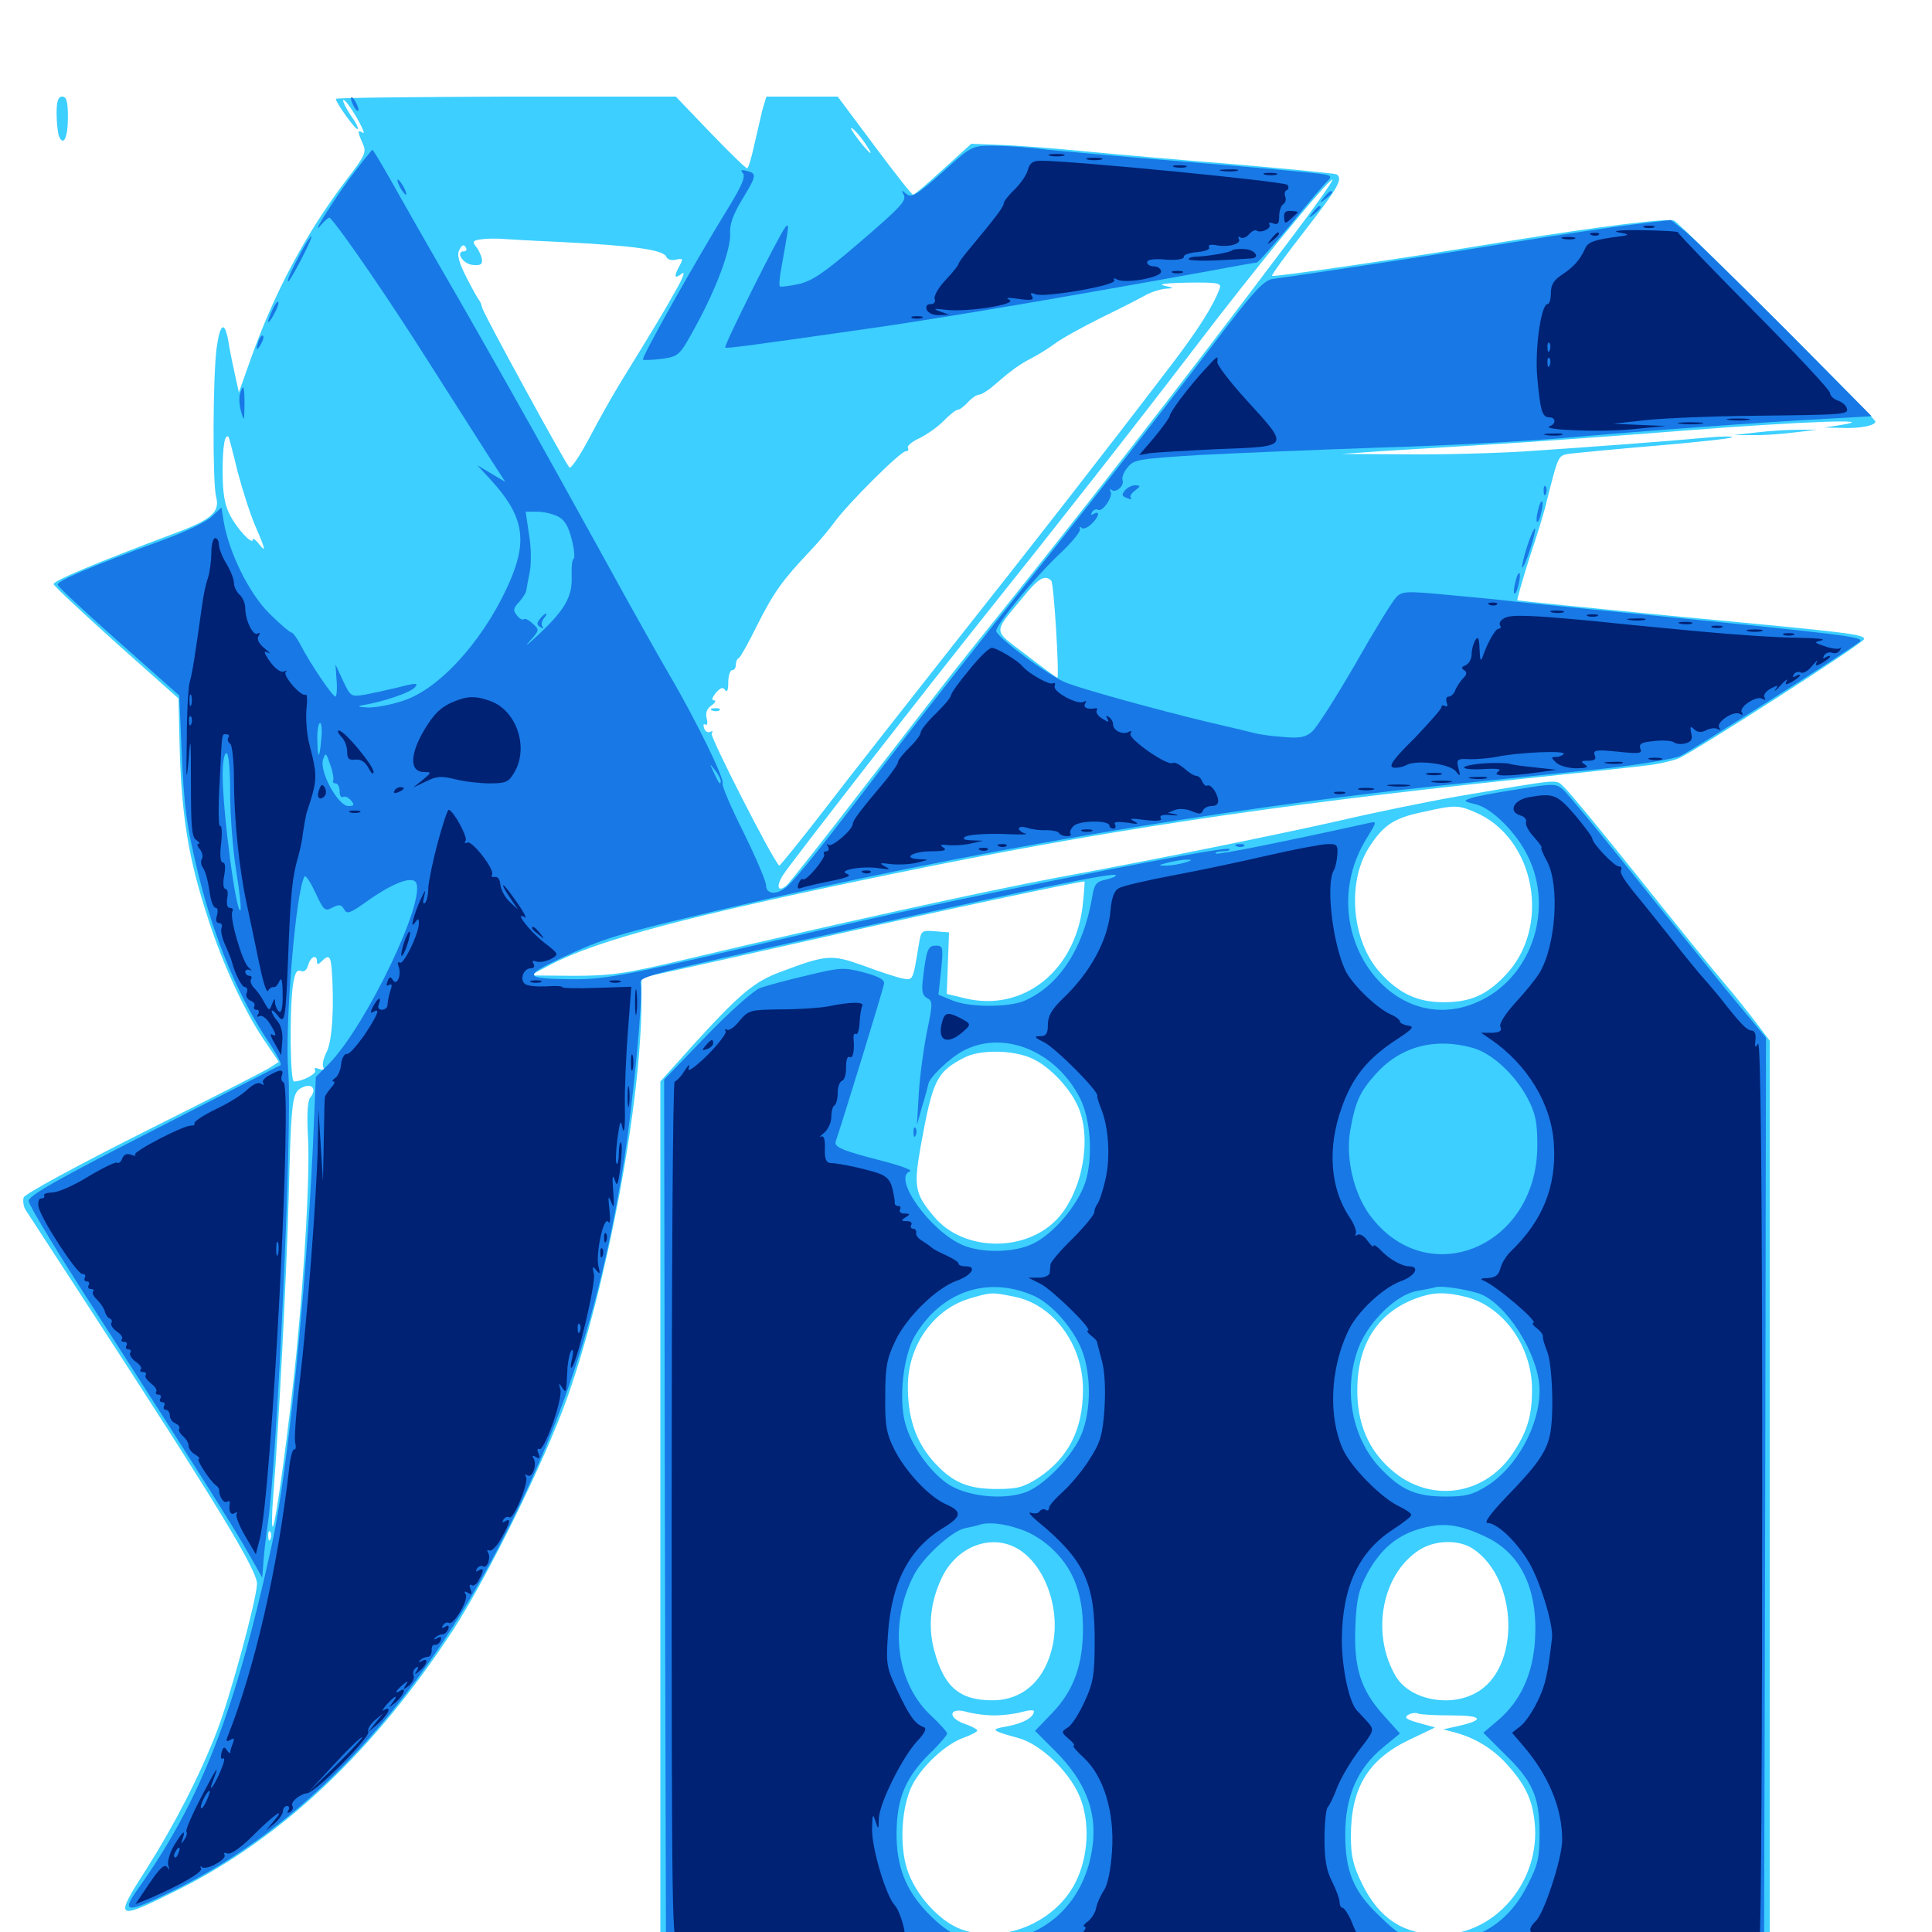 <svg xmlns="http://www.w3.org/2000/svg" viewBox="0 -1000 1000 1000">
	<path fill="#3ccfff" d="M29.297 -941.406C29.297 -936.719 29.883 -931.445 30.469 -929.688C32.812 -923.828 35.156 -928.711 35.156 -939.453C35.156 -947.461 34.375 -950 32.227 -950C30.078 -950 29.297 -947.656 29.297 -941.406ZM173.828 -948.828C173.828 -946.875 184.18 -932.422 185.156 -933.203C185.547 -933.789 184.18 -936.719 181.836 -939.844C177.93 -945.508 175.977 -950.781 179.297 -947.07C183.008 -942.773 190.039 -929.883 187.891 -931.25C184.961 -933.008 184.961 -932.031 187.695 -925.781C189.844 -921.289 189.062 -919.531 179.102 -906.641C158.398 -879.297 142.188 -849.023 129.883 -814.453L123.633 -796.875L121.484 -806.641C120.312 -811.914 118.75 -819.531 118.164 -823.633C116.211 -834.18 113.867 -832.617 112.109 -819.727C110.156 -804.883 109.961 -749.414 111.914 -742.578C113.867 -735.156 109.375 -731.055 91.602 -724.414C49.414 -708.594 27.344 -699.219 27.734 -697.656C28.125 -696.484 42.773 -682.812 60.352 -666.992L92.383 -638.477L92.969 -614.062C93.945 -577.539 97.461 -555.859 107.617 -524.805C115.039 -501.562 126.562 -476.562 136.523 -461.914L144.336 -450.391L139.844 -447.461C137.5 -445.898 108.008 -430.859 74.414 -414.062C41.016 -397.266 12.891 -382.031 12.305 -380.273C11.719 -378.711 12.109 -375.781 13.086 -374.023C14.258 -372.266 28.32 -350.586 44.336 -325.977C113.281 -219.922 133.594 -186.523 133.008 -179.883C132.422 -170.508 119.141 -121.875 112.5 -104.492C103.711 -81.445 90.039 -55.078 76.172 -33.203C58.594 -5.859 59.375 -5.469 92.969 -22.266C146.484 -49.219 193.555 -93.75 234.375 -156.055C252.148 -183.398 282.227 -244.336 293.555 -276.367C314.258 -334.766 332.031 -429.688 332.031 -482.227V-493.945L347.266 -497.266C355.469 -499.023 393.75 -507.617 432.031 -516.211C486.523 -528.516 558.203 -543.75 561.328 -543.75C561.523 -543.75 561.133 -537.891 560.352 -530.859C556.25 -497.266 529.492 -476.172 499.805 -483.203L490.039 -485.547L490.625 -501.562L491.211 -517.383L483.984 -517.969C476.953 -518.555 476.758 -518.359 475.586 -511.133C472.461 -491.992 472.656 -492.578 466.992 -493.555C464.258 -494.141 455.078 -497.07 446.875 -500.195C430.273 -506.055 428.125 -506.055 403.32 -496.68C390.43 -491.797 383.008 -485.742 358.984 -459.375L341.797 -440.234V-214.648V10.938H628.906H916.016V-225.195V-461.328L908.789 -470.898C904.883 -475.977 897.656 -485.156 892.578 -491.016C887.5 -496.875 867.578 -521.484 848.242 -545.703C828.906 -569.922 811.328 -591.211 809.18 -592.969C805.078 -596.68 808.594 -597.07 753.906 -587.695C738.281 -584.961 710.742 -579.297 692.383 -575C661.133 -567.969 597.07 -554.883 546.875 -545.703C511.133 -539.062 428.516 -520.898 355.273 -503.516C323.242 -495.898 316.406 -494.922 296.68 -494.922L274.414 -495.117L285.156 -500.781C308.984 -513.281 356.445 -525.977 460.938 -547.461C568.945 -569.727 655.273 -582.812 784.18 -596.484C815.43 -599.805 845.703 -602.93 851.562 -603.711C857.422 -604.297 865.234 -606.055 868.75 -607.422C876.758 -610.742 964.648 -667.188 964.844 -669.141C964.844 -671.68 958.789 -672.461 871.094 -680.664C824.414 -685.156 785.742 -689.062 785.352 -689.258C785.156 -689.648 787.891 -699.414 791.602 -711.133C795.508 -722.656 799.609 -735.938 800.586 -740.625C806.836 -765.039 806.25 -764.258 813.086 -765.234C816.406 -765.625 836.523 -767.578 857.422 -769.336C878.32 -771.094 895.898 -773.047 896.484 -773.633C897.07 -774.219 890.82 -774.219 882.812 -773.438C864.062 -771.68 824.805 -768.75 790.039 -766.406C775 -765.43 747.266 -764.648 728.516 -764.844L694.336 -765.039L716.797 -766.602C729.102 -767.383 755.078 -768.945 774.414 -770.117C793.75 -771.289 837.695 -774.414 872.07 -777.148C932.422 -781.836 973.828 -783.398 953.125 -780.078L944.336 -778.711L953.125 -778.516C962.695 -778.125 970.703 -779.688 970.703 -781.836C970.703 -783.398 870.312 -883.789 866.602 -885.742C863.867 -887.305 827.734 -882.812 778.32 -874.805C728.711 -866.602 659.18 -856.445 658.398 -857.227C658.008 -857.617 665.82 -868.359 675.586 -880.859C692.578 -902.734 695.312 -907.617 691.797 -909.766C691.016 -910.156 667.969 -912.5 640.625 -914.844C613.281 -916.992 577.734 -920.117 561.523 -921.68C545.508 -923.242 525.586 -924.805 517.383 -925L502.734 -925.586L488.281 -912.5C480.273 -905.078 473.242 -899.219 472.656 -899.219C471.875 -899.219 462.891 -910.742 452.539 -924.609L433.594 -950H415.234H396.68L394.531 -942.773C393.555 -938.672 391.602 -930.273 390.234 -924.219C388.867 -917.969 387.305 -912.891 386.719 -912.891C385.938 -912.891 377.344 -921.289 367.578 -931.445L349.805 -950H261.719C213.477 -949.805 173.828 -949.414 173.828 -948.828ZM447.266 -926.562C453.125 -918.164 450.781 -919.336 444.141 -927.93C441.211 -931.836 439.648 -934.375 441.016 -933.594C442.188 -933.008 445.117 -929.688 447.266 -926.562ZM669.531 -878.32C608.594 -797.266 558.398 -733.008 501.953 -662.891C493.75 -652.734 469.727 -621.68 448.438 -594.141C427.344 -566.602 408.594 -542.969 407.031 -541.602C402.539 -537.891 401.562 -541.211 405.273 -547.07C409.375 -553.516 482.422 -647.266 509.766 -681.445C544.922 -725.391 588.672 -781.055 616.992 -818.164C649.414 -860.742 687.305 -907.031 689.648 -907.031C690.43 -907.031 681.445 -894.141 669.531 -878.32ZM289.062 -874.805C328.516 -872.852 343.555 -870.703 344.922 -866.992C345.508 -865.625 347.656 -865.039 350 -865.625C353.516 -866.406 353.711 -866.016 351.758 -862.5C348.633 -856.836 349.023 -855.273 352.93 -858.398C354.883 -859.961 353.516 -856.055 349.609 -849.414C343.555 -838.477 339.844 -832.422 320.312 -800.586C316.406 -794.141 309.375 -781.641 304.688 -772.656C300 -763.867 295.508 -757.227 294.727 -758.008C292.188 -760.938 250.195 -837.695 249.609 -840.625C249.219 -842.188 248.633 -843.945 248.047 -844.531C247.461 -845.117 244.531 -850.391 241.406 -856.445C237.305 -864.648 236.328 -868.359 237.891 -870.898C239.062 -873.242 240.039 -873.633 241.016 -872.07C241.797 -870.898 241.406 -869.922 240.234 -869.922C235.547 -869.922 239.453 -863.477 244.531 -862.891C248.828 -862.5 249.805 -863.086 249.414 -866.016C249.023 -867.969 247.656 -870.898 246.289 -872.461C244.336 -875 244.727 -875.586 249.414 -876.172C252.344 -876.562 257.031 -876.562 259.766 -876.367C262.5 -876.172 275.586 -875.391 289.062 -874.805ZM615.82 -854.883C616.992 -855.469 616.016 -855.859 613.281 -855.859C610.547 -855.859 609.57 -855.469 610.938 -854.883C612.109 -854.492 614.453 -854.492 615.82 -854.883ZM631.25 -850.586C628.125 -841.992 620.508 -829.883 607.031 -812.109C572.07 -766.211 533.203 -716.406 492.969 -665.625C469.336 -635.547 439.453 -597.656 426.953 -581.25C414.258 -564.844 403.516 -551.562 403.32 -551.953C399.609 -555.469 367.383 -618.75 368.359 -620.312C369.141 -621.484 368.75 -621.875 367.773 -621.289C366.602 -620.508 365.039 -621.289 364.453 -623.047C363.867 -624.609 364.062 -625.586 365.039 -625C366.016 -624.219 366.406 -625.781 365.82 -627.93C365.039 -630.859 365.82 -633.203 368.164 -634.766C370.312 -636.328 370.898 -637.5 369.531 -637.5C368.164 -637.5 368.555 -638.867 370.508 -641.406C373.047 -644.141 374.219 -644.531 375.391 -642.773C376.367 -641.406 376.953 -642.969 376.953 -646.875C376.953 -650.195 377.93 -653.125 378.906 -653.125C380.078 -653.125 380.859 -654.297 380.859 -655.859C380.859 -657.422 381.445 -658.984 382.422 -659.375C383.203 -659.766 387.5 -667.383 391.992 -676.562C400.586 -693.555 405.078 -699.805 419.336 -714.844C423.828 -719.531 429.492 -726.367 432.031 -729.883C438.477 -738.867 466.016 -766.406 468.75 -766.406C469.922 -766.406 470.508 -767.188 469.922 -768.164C469.336 -769.141 472.07 -771.484 475.977 -773.242C479.883 -775.195 485.547 -779.102 488.477 -782.227C491.602 -785.352 494.727 -787.891 495.703 -787.891C496.68 -787.891 499.023 -789.648 500.977 -791.797C502.93 -793.945 505.469 -795.703 506.641 -795.703C507.812 -795.703 511.133 -797.656 514.062 -800.195C516.797 -802.539 520.898 -806.055 523.242 -807.812C525.391 -809.57 530.078 -812.695 533.594 -814.453C537.109 -816.211 542.773 -819.727 545.898 -822.07C549.219 -824.609 560.156 -830.664 570.312 -835.742C580.469 -840.625 591.016 -846.094 593.75 -847.656C596.484 -849.023 600.781 -850.391 603.516 -850.586C608.008 -850.781 607.812 -850.977 602.539 -852.148C599.023 -852.93 603.906 -853.516 614.648 -853.711C630.469 -853.906 632.422 -853.516 631.25 -850.586ZM594.336 -850.977C595.508 -851.562 594.141 -851.953 590.82 -851.953C587.695 -851.953 586.523 -851.562 588.477 -850.977C590.234 -850.586 592.969 -850.586 594.336 -850.977ZM123.047 -755.664C125.586 -746.094 129.688 -733.398 132.227 -727.539C137.5 -715.43 137.891 -713.477 133.789 -718.75C132.227 -720.703 130.859 -721.68 130.859 -720.703C130.859 -717.578 122.656 -726.172 118.945 -733.594C116.211 -738.867 115.234 -744.922 115.234 -756.25C115.234 -769.336 116.406 -775.781 118.359 -773.828C118.555 -773.438 120.703 -765.43 123.047 -755.664ZM544.141 -699.414C545.508 -698.047 548.438 -649.219 547.266 -649.219C546.875 -649.219 539.648 -654.492 531.055 -661.133C513.672 -674.414 513.672 -671.68 529.297 -690.625C537.5 -700.781 540.82 -702.734 544.141 -699.414ZM763.281 -579.688C794.727 -566.602 803.32 -519.922 778.906 -494.922C769.141 -484.766 760.938 -481.25 747.07 -481.25C733.789 -481.25 724.023 -485.742 714.258 -496.68C699.805 -512.695 697.07 -542.578 708.203 -560.742C715.82 -572.852 721.289 -576.562 736.328 -579.688C752.93 -583.398 754.688 -583.398 763.281 -579.688ZM164.062 -502.344C164.062 -500.586 164.648 -500.586 166.406 -502.344C170.117 -506.055 171.094 -505.273 171.68 -498.438C173.047 -480.078 172.07 -461.523 169.141 -455.664C167.383 -452.344 166.602 -448.633 167.383 -447.461C168.164 -446.289 167.383 -445.898 165.234 -446.68C163.281 -447.461 162.305 -447.266 163.086 -446.094C164.258 -444.336 156.641 -440.234 152.148 -440.234C150.195 -440.234 149.805 -475.781 151.562 -489.648C152.539 -496.289 153.516 -498.242 155.664 -497.461C157.422 -496.68 158.789 -497.852 159.57 -500.586C160.742 -504.883 164.062 -506.25 164.062 -502.344ZM534.18 -452.148C543.164 -448.047 553.906 -436.914 558.203 -426.758C565.234 -410.156 560.156 -383.008 547.266 -369.141C530.859 -351.562 498.633 -352.148 483.594 -370.117C473.438 -382.031 472.852 -385.742 476.562 -406.836C482.812 -441.211 484.766 -445.117 499.023 -452.539C507.031 -456.836 524.414 -456.641 534.18 -452.148ZM160.547 -431.836C159.18 -430.469 158.789 -422.461 159.375 -412.305C160.547 -393.75 157.812 -344.922 153.32 -298.633C149.609 -262.109 142.773 -211.133 141.211 -209.766C140.625 -209.18 140.625 -216.211 141.406 -225.391C144.531 -265.039 148.242 -339.062 149.414 -379.688C150.781 -432.812 151.172 -434.766 156.836 -437.305C161.719 -439.453 164.062 -436.133 160.547 -431.836ZM525.586 -328.711C545.508 -324.414 560.547 -303.906 560.547 -280.859C560.547 -260.156 553.125 -245.508 537.305 -234.961C529.883 -230.273 526.758 -229.297 516.016 -229.297C500.586 -229.297 492.578 -232.812 482.617 -244.141C473.828 -254.297 469.727 -266.797 469.922 -283.008C470.117 -303.711 483.203 -322.07 501.367 -327.734C513.086 -331.25 513.281 -331.25 525.586 -328.711ZM758.789 -328.711C778.125 -323.828 792.969 -303.125 792.969 -280.859C792.969 -266.797 790.43 -258.789 782.812 -247.461C767.969 -225.586 739.844 -221.875 720.117 -239.258C708.203 -249.609 702.344 -263.477 702.539 -281.055C702.734 -305.859 714.453 -322.461 736.328 -329.102C743.555 -331.25 749.219 -331.055 758.789 -328.711ZM140.039 -203.516C139.453 -201.953 138.867 -202.539 138.867 -204.688C138.672 -206.836 139.258 -208.008 139.844 -207.227C140.43 -206.641 140.625 -204.883 140.039 -203.516ZM525.586 -199.023C540.234 -191.406 549.023 -168.359 544.922 -148.633C541.211 -130.664 529.688 -119.922 513.672 -119.922C496.484 -119.922 488.477 -126.953 483.398 -146.289C480.273 -158.398 481.641 -171.289 487.5 -183.398C494.922 -199.023 511.914 -206.055 525.586 -199.023ZM762.305 -198.438C786.133 -182.617 787.109 -135.938 763.672 -123.633C750 -116.211 729.883 -120.312 722.656 -132.031C709.57 -153.711 714.844 -184.57 734.18 -197.461C742.383 -202.93 754.688 -203.32 762.305 -198.438ZM514.648 -112.109C518.945 -112.109 525.391 -112.891 528.906 -113.867C532.227 -114.844 535.156 -115.039 535.156 -114.258C535.156 -111.133 529.688 -108.008 521.289 -106.445C512.305 -104.883 512.891 -104.297 527.148 -100.391C538.477 -97.266 552.93 -83.594 558.594 -70.703C564.453 -57.227 563.477 -38.867 556.445 -25.195C545.508 -4.297 518.359 6.445 497.07 -1.562C485.938 -5.859 473.828 -19.336 469.531 -32.422C465.43 -45.117 466.602 -65.039 472.266 -76.172C477.344 -85.938 489.453 -97.266 498.828 -100.586C502.734 -101.953 505.859 -103.711 505.859 -104.297C505.859 -104.883 502.734 -106.641 499.023 -107.812C490.039 -111.133 491.406 -116.602 500.586 -113.867C504.102 -112.891 510.352 -112.109 514.648 -112.109ZM751.562 -112.109C767.383 -112.109 768.75 -109.766 754.883 -106.641L747.07 -104.883L752.93 -103.32C763.281 -100.586 772.656 -94.922 779.883 -86.914C789.453 -76.367 793.164 -68.555 794.336 -56.641C797.461 -26.367 774.023 1.367 745.508 1.367C726.758 1.367 714.062 -6.641 705.078 -24.805C700.391 -34.375 699.219 -39.062 699.219 -49.609C699.219 -74.414 708.008 -89.062 728.906 -99.219L742.773 -105.859L734.375 -108.203C728.125 -109.961 726.562 -110.938 728.711 -112.305C730.273 -113.281 732.617 -113.672 733.984 -113.086C735.547 -112.5 743.359 -112.109 751.562 -112.109ZM368.75 -632.227C367.188 -632.812 367.773 -633.398 369.922 -633.398C372.07 -633.594 373.242 -633.008 372.461 -632.422C371.875 -631.836 370.117 -631.641 368.75 -632.227ZM909.18 -776.172L897.461 -774.805H907.227C912.695 -774.609 922.266 -775.391 928.711 -776.172L940.43 -777.539H930.664C925.391 -777.539 915.625 -776.953 909.18 -776.172Z"/>
	<path fill="#1878e5" d="M181.641 -949.023C181.641 -948.047 182.617 -945.703 183.594 -944.141C184.57 -942.578 185.547 -942.188 185.547 -943.164C185.547 -944.336 184.57 -946.484 183.594 -948.047C182.617 -949.609 181.641 -950.195 181.641 -949.023ZM487.695 -910.742C474.414 -899.023 471.875 -897.461 469.141 -899.609C466.602 -901.758 466.406 -901.758 467.578 -899.609C469.531 -896.289 467.188 -893.555 442.969 -872.852C426.758 -858.984 420.312 -854.492 413.281 -852.93C408.398 -851.953 404.102 -851.367 403.711 -851.758C403.125 -852.148 403.516 -856.641 404.492 -861.719C408.398 -883.594 408.594 -884.57 406.641 -882.617C404.102 -880.078 374.414 -820.898 375.391 -820.117C375.977 -819.531 388.086 -821.094 456.055 -830.859C492.969 -836.328 549.414 -845.898 622.852 -859.18C637.305 -861.914 649.609 -864.062 650.391 -864.062C651.172 -864.062 658.789 -872.656 667.578 -883.203C676.172 -893.945 684.766 -903.906 686.523 -905.664C689.453 -908.594 689.258 -908.984 685.156 -909.766C682.617 -910.352 652.93 -913.086 619.141 -915.82C585.352 -918.555 550.195 -921.68 541.016 -922.656C531.836 -923.828 519.531 -924.609 513.672 -924.609C503.125 -924.609 502.539 -924.219 487.695 -910.742ZM184.375 -912.109C175.391 -900.781 159.57 -875.977 166.016 -883.398C168.164 -885.938 170.312 -887.695 170.703 -887.305C176.562 -881.25 201.562 -844.727 220.703 -814.453C234.18 -793.359 248.828 -770.312 253.32 -763.281L261.523 -750.586L254.297 -754.883L247.07 -759.18L254.102 -751.562C270.312 -733.789 273.047 -721.484 264.844 -701.367C252.734 -671.875 229.688 -645.117 210.352 -637.891C204.102 -635.547 195.312 -633.789 190.82 -633.789C185.742 -633.984 184.57 -634.375 187.5 -634.961C198.438 -636.719 212.5 -641.602 214.648 -644.141C216.797 -646.484 215.625 -646.68 206.641 -644.336C200.977 -642.969 192.969 -641.211 188.867 -640.43C181.641 -639.258 181.445 -639.453 177.539 -647.656L173.633 -656.055L174.219 -647.852C174.609 -643.164 174.219 -639.453 173.633 -639.453C172.07 -639.453 160.352 -656.836 155.469 -666.406C153.711 -669.727 151.562 -672.656 150.781 -672.656C150 -672.656 144.727 -677.148 139.258 -682.617C128.906 -692.969 118.555 -713.867 115.82 -729.883L114.648 -737.305L109.57 -732.617C106.836 -729.883 95.703 -724.609 84.961 -720.703C45.508 -706.25 29.297 -699.219 29.883 -697.266C30.273 -696.094 44.531 -682.812 61.719 -667.578L92.773 -640.039L93.945 -612.891C95.312 -581.25 96.484 -572.852 102.734 -547.266C111.133 -513.086 123.828 -483.203 139.648 -459.766C143.555 -453.906 146.094 -448.828 145.117 -448.633C144.336 -448.242 114.648 -433.008 79.102 -414.844C29.492 -389.453 14.648 -381.055 14.844 -378.32C14.844 -376.367 30.664 -350.195 50.195 -320.117C99.414 -243.555 121.484 -208.789 129.102 -195.117L135.742 -183.398L136.328 -191.211C136.523 -195.508 137.695 -204.688 138.672 -211.719C143.555 -246.094 151.367 -416.602 149.219 -444.922C147.266 -468.945 153.125 -539.258 157.617 -546.289C158.203 -547.266 160.742 -543.359 163.281 -537.891C167.578 -528.711 168.164 -528.125 172.07 -530.273C175.586 -532.031 176.758 -531.836 178.125 -529.297C179.492 -526.758 181.055 -527.148 189.258 -533.008C202.539 -542.578 212.891 -546.68 215.234 -543.359C220.898 -534.57 189.844 -469.727 170.508 -449.609L163.477 -442.578L161.914 -405.664C158.398 -331.836 148.828 -237.5 140.82 -200.977C122.07 -114.648 103.906 -67.773 71.094 -21.875C62.5 -9.766 65.625 -9.57 89.062 -21.094C157.812 -54.492 216.992 -117.773 261.523 -205.859C292.969 -267.578 311.719 -327.148 323.242 -400.586C327.93 -431.836 332.812 -483.398 331.641 -490.234C330.859 -494.727 328.711 -494.141 441.406 -519.141C535.938 -540.234 576.172 -548.438 577.539 -547.07C577.93 -546.484 575.781 -545.508 572.461 -544.727C567.578 -543.75 566.406 -542.383 565.43 -536.328C560.938 -509.18 548.242 -489.648 529.883 -481.836C521.484 -478.516 501.562 -478.516 492.773 -482.227L485.742 -485.156L487.109 -497.852C488.281 -509.766 488.086 -510.547 484.375 -510.547C480.273 -510.547 479.492 -508.398 477.734 -493.555C476.953 -487.109 477.344 -484.766 479.883 -483.398C482.812 -481.836 482.812 -480.469 479.883 -466.406C478.125 -457.812 476.172 -443.555 475.586 -434.375L474.609 -417.773L477.344 -427.539C479.102 -433.008 480.273 -437.891 480.469 -438.672C480.664 -441.992 491.602 -452.539 498.828 -456.25C519.531 -466.992 546.484 -456.055 558.984 -431.641C564.648 -420.508 565.82 -400.586 561.719 -387.891C557.617 -375.781 544.727 -360.742 534.18 -356.055C524.609 -351.562 508.203 -351.367 498.438 -355.469C481.641 -362.5 461.523 -390.625 471.094 -393.75C472.461 -394.336 466.016 -396.68 457.031 -399.023C435.742 -404.492 431.445 -406.25 432.617 -409.375C435.742 -418.359 457.422 -488.672 457.617 -491.016C457.812 -492.969 454.492 -494.727 447.07 -496.68C436.719 -499.414 434.766 -499.219 417.773 -495.117C407.617 -492.773 396.875 -489.844 393.555 -488.672C390.234 -487.5 377.93 -476.562 365.625 -463.867L343.75 -441.211L344.141 -215.625L344.727 9.961H628.906H913.086L913.672 -226.367L914.062 -462.891L893.164 -488.086C881.836 -502.148 858.984 -530.273 842.773 -550.586C826.367 -571.094 811.328 -589.258 809.18 -591.211C805.469 -594.531 804.102 -594.531 785.156 -591.406C774.023 -589.648 763.086 -587.695 760.938 -586.719C757.422 -585.547 757.617 -585.156 763.477 -583.789C771.875 -582.031 784.961 -569.141 791.016 -556.445C803.906 -529.883 793.359 -496.094 767.773 -482.812C721.68 -458.789 678.125 -518.359 707.227 -565.82C712.695 -574.805 712.891 -575 708.594 -574.023C662.5 -563.867 630.273 -557.422 629.297 -558.203C628.711 -558.789 630.273 -559.375 632.812 -559.375C635.352 -559.375 636.914 -559.961 636.328 -560.547C635.156 -561.523 603.125 -555.859 527.344 -540.625C484.57 -532.031 447.852 -524.023 379.883 -508.203C322.656 -494.922 311.914 -492.969 295.898 -493.164C271.289 -493.359 270.508 -494.727 290.43 -504.102C312.695 -514.453 318.359 -516.211 373.047 -529.102C497.656 -558.594 629.688 -581.25 749.023 -593.75C775.977 -596.484 812.305 -600.391 830.078 -602.148C847.852 -604.102 865.43 -607.031 869.531 -608.594C874.805 -610.938 958.203 -664.062 962.695 -667.969C965.234 -670.312 953.711 -671.68 845.703 -682.422C812.891 -685.742 782.617 -688.672 778.32 -689.258C774.023 -689.844 760.547 -691.016 748.242 -692.188C727.734 -694.141 725.586 -693.945 722.656 -690.82C720.703 -688.867 711.133 -673.242 701.367 -656.055C691.406 -638.867 681.445 -623.242 679.102 -621.289C675.781 -618.359 672.656 -617.773 664.062 -618.555C658.203 -618.945 651.562 -619.922 649.414 -620.508C647.266 -621.094 635.938 -623.828 624.023 -626.562C597.461 -633.008 562.109 -642.773 552.148 -646.484C543.359 -649.805 515.625 -670.312 515.625 -673.438C515.625 -676.953 536.328 -701.953 548.438 -713.281C554.492 -718.945 559.18 -724.609 558.984 -725.977C558.594 -727.344 558.984 -727.734 559.766 -726.758C560.547 -725.977 562.891 -726.758 564.844 -728.711C568.75 -732.227 569.727 -736.133 566.016 -733.984C564.648 -733.203 564.453 -733.398 565.234 -734.961C566.016 -736.133 567.383 -736.719 568.359 -736.133C570.703 -734.766 576.367 -743.164 574.805 -745.703C574.219 -746.875 574.219 -747.266 575.195 -746.484C577.344 -744.531 582.031 -748.438 581.055 -751.367C580.469 -752.734 581.641 -755.664 583.594 -758.008C586.719 -762.109 589.258 -762.5 620.117 -764.453C638.477 -765.43 681.055 -767.188 714.844 -768.359C748.633 -769.336 790.82 -771.68 808.594 -773.242C850.195 -776.953 914.453 -781.641 944.922 -783.203L968.75 -784.57L924.414 -829.297C899.805 -853.906 876.562 -876.758 872.461 -880.078L864.844 -886.133L845.117 -883.789C834.18 -882.422 806.25 -878.32 783.203 -874.609C743.945 -868.164 672.461 -857.422 659.18 -855.664C654.102 -855.078 649.414 -850 627.344 -820.898C597.07 -781.25 561.719 -736.133 513.477 -675.586C494.727 -651.953 469.336 -619.531 457.031 -603.32C427.539 -564.453 412.305 -545.508 407.617 -541.406C402.344 -536.523 396.484 -536.914 396.484 -541.797C396.484 -543.945 391.211 -556.25 384.766 -569.336C378.32 -582.227 373.438 -593.555 374.023 -594.531C375.195 -596.484 360.352 -627.148 346.094 -651.367C340.82 -660.352 331.836 -676.562 325.781 -687.305C319.922 -698.047 303.32 -727.93 289.062 -753.711C274.805 -779.492 251.172 -821.289 236.719 -846.484C222.07 -871.68 206.445 -899.219 201.758 -907.617C197.07 -915.82 192.969 -922.656 192.773 -922.461C192.578 -922.461 188.672 -917.773 184.375 -912.109ZM288.867 -732.617C292.188 -731.055 294.336 -727.344 295.898 -720.898C297.266 -715.82 297.656 -711.133 296.875 -710.742C296.094 -710.352 295.703 -706.25 295.898 -701.562C296.289 -691.211 292.383 -684.375 278.906 -671.68C273.242 -666.406 271.094 -664.648 274.023 -667.969C279.297 -673.828 279.297 -674.023 275.781 -677.148C273.828 -679.102 271.68 -680.078 271.094 -679.492C270.508 -678.906 268.945 -679.688 267.578 -681.445C265.43 -683.984 265.625 -685.156 268.75 -688.477C270.703 -690.625 272.461 -693.555 272.461 -694.727C272.656 -696.094 273.438 -700.195 274.219 -704.102C275 -708.008 275 -716.602 273.828 -723.242L272.07 -735.156H278.125C281.445 -735.156 286.328 -733.984 288.867 -732.617ZM166.406 -618.555C165.43 -607.031 164.453 -606.25 164.258 -616.602C164.062 -621.68 164.844 -625.781 165.625 -625.781C166.406 -625.781 166.797 -622.461 166.406 -618.555ZM119.141 -589.453C119.141 -577.93 120.508 -559.961 122.266 -549.219C124.023 -538.477 125 -529.297 124.414 -528.906C122.266 -526.562 115.234 -579.883 115.234 -599.023C115.234 -605.078 116.016 -610.156 117.188 -610.156C118.359 -610.156 119.141 -601.953 119.141 -589.453ZM172.461 -596.094C172.07 -595.117 172.656 -594.531 173.633 -594.531C174.805 -594.531 175.781 -592.773 175.781 -590.43C175.781 -588.281 176.562 -586.914 177.539 -587.5C178.516 -588.086 180.273 -587.305 181.641 -585.742C183.594 -583.398 183.398 -582.812 180.273 -582.812C175 -582.812 165.234 -600.586 167.188 -606.836C168.555 -610.742 168.75 -610.547 170.898 -604.297C172.266 -600.586 172.852 -596.875 172.461 -596.094ZM373.047 -595.703C373.047 -593.359 372.07 -594.336 369.336 -600.391C367.188 -605.078 367.188 -605.078 369.922 -601.562C371.68 -599.414 373.047 -596.875 373.047 -595.703ZM625.586 -556.055C626.758 -556.641 625.781 -557.031 623.047 -557.031C620.312 -557.031 619.336 -556.641 620.703 -556.055C621.875 -555.664 624.219 -555.664 625.586 -556.055ZM613.281 -553.516C610.547 -552.734 606.25 -551.953 603.516 -551.953C599.219 -551.953 599.219 -552.148 604.492 -553.516C607.812 -554.297 612.109 -555.078 614.258 -555.078C617.383 -555.078 617.188 -554.688 613.281 -553.516ZM597.07 -550.391C597.852 -550.977 596.68 -551.562 594.531 -551.367C592.383 -551.367 591.797 -550.781 593.359 -550.195C594.727 -549.609 596.484 -549.805 597.07 -550.391ZM585.352 -548.438C586.133 -549.023 584.961 -549.609 582.812 -549.414C580.664 -549.414 580.078 -548.828 581.641 -548.242C583.008 -547.656 584.766 -547.852 585.352 -548.438ZM762.305 -457.617C772.266 -454.883 784.18 -443.75 790.625 -431.641C794.922 -423.438 795.703 -419.141 795.703 -407.031C795.703 -354.492 738.672 -330.859 708.984 -371.094C700.586 -382.617 696.484 -400.586 698.828 -414.648C701.562 -430.078 703.906 -434.961 712.305 -444.336C725 -458.398 742.773 -463.086 762.305 -457.617ZM534.18 -329.688C542.969 -326.172 553.32 -315.234 558.789 -303.906C565.039 -291.211 565.234 -269.336 559.18 -256.25C553.906 -244.922 539.453 -230.273 530.078 -227.344C518.359 -223.438 499.805 -225.586 490.43 -232.031C481.055 -238.477 471.484 -252.148 468.555 -263.281C465.039 -275.977 467.578 -298.242 473.438 -308.398C486.914 -331.25 510.547 -339.648 534.18 -329.688ZM765.039 -330.664C779.297 -326.172 796.875 -298.633 796.875 -280.273C796.875 -262.109 785.156 -240.82 769.922 -231.055C762.5 -226.367 758.789 -225.391 748.633 -225.391C733.203 -225.391 725.977 -228.32 715.234 -239.258C699.805 -254.883 694.922 -280.273 703.125 -302.344C708.398 -316.016 722.852 -330.078 733.594 -331.836C737.891 -332.617 742.188 -333.398 743.164 -333.789C745.703 -334.57 757.227 -333.008 765.039 -330.664ZM528.32 -208.398C533.984 -206.641 541.211 -201.953 545.898 -197.07C555.859 -187.109 560.547 -174.414 560.547 -156.836C560.547 -138.281 555.664 -124.805 544.727 -113.477L535.742 -104.102L546.875 -92.969C561.133 -78.516 567.188 -63.672 565.82 -47.461C563.281 -17.969 543.359 2.734 515.82 4.688C500.391 5.664 491.797 2.148 480.078 -9.961C468.75 -21.68 463.867 -34.18 464.062 -51.562C464.258 -69.336 468.75 -80.078 481.445 -92.578C486.328 -97.266 490.234 -101.953 490.234 -102.734C490.234 -103.516 486.719 -107.422 482.617 -111.328C463.867 -128.125 459.766 -158.789 472.852 -184.375C477.344 -193.555 492.383 -207.422 499.414 -208.984C502.344 -209.57 505.859 -210.352 506.836 -210.742C511.523 -212.305 519.531 -211.523 528.32 -208.398ZM769.141 -204.492C787.305 -195.898 796.094 -177.344 794.531 -151.172C793.359 -133.398 787.109 -119.727 775.586 -109.766L767.773 -103.125L778.516 -92.383C793.164 -78.32 796.875 -70.117 796.875 -51.367C796.875 -38.672 796.094 -34.766 790.82 -24.609C781.055 -4.883 765.039 5.078 743.75 5.078C729.688 4.883 725.781 3.32 713.477 -8.789C700.586 -21.094 696.289 -31.445 696.289 -50.586C696.289 -70.117 702.539 -84.57 715.82 -95.508L724.609 -102.734L716.016 -112.305C704.102 -125.586 700.586 -137.109 701.562 -158.789C702.148 -172.656 703.32 -177.344 708.008 -186.133C714.844 -198.438 723.438 -205.664 735.938 -208.984C747.266 -212.109 755.664 -210.938 769.141 -204.492ZM279.492 -679.688C277.734 -677.539 277.734 -676.562 279.688 -675.391C281.055 -674.609 281.641 -674.609 280.859 -675.586C280.078 -676.367 280.273 -678.32 281.445 -679.883C282.617 -681.25 283.203 -682.422 282.617 -682.422C282.227 -682.422 280.664 -681.25 279.492 -679.688ZM384.57 -910.352C385.938 -908.594 383.789 -903.516 377.539 -893.359C359.961 -864.844 331.836 -814.844 332.812 -813.867C333.203 -813.477 337.695 -813.672 342.578 -814.258C351.562 -815.625 351.758 -815.82 360.352 -831.641C371.289 -851.758 378.32 -871.094 377.93 -879.297C377.539 -883.594 379.492 -889.062 383.984 -896.484C391.797 -909.375 391.797 -910.156 386.523 -911.523C383.594 -912.305 383.008 -911.914 384.57 -910.352ZM207.031 -903.125C208.203 -900.977 209.57 -899.219 210.156 -899.219C210.547 -899.219 210.156 -900.977 208.984 -903.125C207.812 -905.273 206.445 -907.031 205.859 -907.031C205.469 -907.031 205.859 -905.273 207.031 -903.125ZM685.352 -897.852C682.812 -894.727 683.008 -894.531 686.133 -897.07C687.891 -898.438 689.453 -900 689.453 -900.391C689.453 -901.953 687.891 -900.977 685.352 -897.852ZM679.492 -890.039C676.953 -886.914 677.148 -886.719 680.273 -889.258C683.398 -891.797 684.375 -893.359 682.812 -893.359C682.422 -893.359 680.859 -891.797 679.492 -890.039ZM155.859 -869.531C150.586 -859.57 148.242 -854.297 149.219 -854.297C149.609 -854.297 152.734 -859.57 156.055 -866.016C159.375 -872.461 161.719 -877.734 161.133 -877.734C160.742 -877.734 158.203 -874.023 155.859 -869.531ZM141.016 -839.648C137.695 -832.422 138.281 -830.859 141.797 -837.305C143.555 -840.43 144.531 -843.359 143.945 -843.75C143.555 -844.141 142.188 -842.383 141.016 -839.648ZM133.984 -824.023C132.227 -818.945 132.617 -817.773 134.961 -821.68C136.133 -823.633 136.719 -825.781 136.133 -826.172C135.742 -826.758 134.766 -825.781 133.984 -824.023ZM124.219 -796.289C123.633 -794.336 123.828 -790.234 124.805 -786.914C126.367 -781.641 126.367 -781.836 126.562 -790.43C126.562 -800.195 125.977 -801.758 124.219 -796.289ZM582.227 -746.094C580.469 -743.945 580.664 -743.164 583.398 -742.188C585.352 -741.406 586.133 -741.406 585.352 -742.188C584.57 -742.969 585.547 -744.727 587.5 -746.094C590.43 -748.438 590.43 -748.633 587.695 -748.828C585.938 -748.828 583.398 -747.656 582.227 -746.094ZM799.023 -745.703C799.023 -743.555 799.609 -742.969 800.195 -744.531C800.781 -745.898 800.586 -747.656 800 -748.242C799.414 -749.023 798.828 -747.852 799.023 -745.703ZM796.094 -735.938C795.312 -733.203 795.117 -730.469 795.508 -729.883C796.094 -729.492 797.07 -731.445 797.656 -734.375C798.438 -737.109 798.633 -739.844 798.242 -740.43C797.656 -740.82 796.68 -738.867 796.094 -735.938ZM790.43 -717.188C788.672 -711.523 787.5 -706.641 787.891 -706.25C788.281 -705.859 790.234 -710.156 791.992 -715.625C793.75 -721.094 794.922 -725.977 794.531 -726.367C794.141 -726.953 792.188 -722.656 790.43 -717.188ZM784.375 -698.828C783.594 -696.094 783.398 -693.359 783.789 -692.773C784.375 -692.383 785.352 -694.336 785.938 -697.266C786.719 -700 786.914 -702.734 786.523 -703.32C785.938 -703.711 784.961 -701.758 784.375 -698.828ZM640.234 -561.914C638.672 -562.5 639.258 -563.086 641.406 -563.086C643.555 -563.281 644.727 -562.695 643.945 -562.109C643.359 -561.523 641.602 -561.328 640.234 -561.914ZM472.852 -413.672C472.852 -411.523 473.438 -410.938 474.023 -412.5C474.609 -413.867 474.414 -415.625 473.828 -416.211C473.242 -416.992 472.656 -415.82 472.852 -413.672Z"/>
	<path fill="#002274" d="M543.555 -919.336C541.602 -919.922 543.164 -920.312 546.875 -920.312C550.586 -920.312 552.148 -919.922 550.391 -919.336C548.438 -918.945 545.312 -918.945 543.555 -919.336ZM563.086 -917.383C561.133 -917.969 562.695 -918.359 566.406 -918.359C570.117 -918.359 571.68 -917.969 569.922 -917.383C567.969 -916.992 564.844 -916.992 563.086 -917.383ZM532.031 -912.109C531.445 -909.57 528.32 -905.078 525.195 -901.953C522.07 -899.023 519.531 -895.703 519.531 -894.727C519.531 -892.969 515.039 -887.109 502.539 -872.07C499.023 -867.969 496.094 -864.062 496.094 -863.281C496.094 -862.695 493.164 -858.984 489.453 -855.078C485.742 -851.172 483.203 -846.68 483.789 -845.312C484.375 -843.75 483.594 -842.578 481.641 -842.578C479.688 -842.578 479.102 -841.406 479.688 -839.648C480.469 -837.891 483.203 -836.719 486.133 -836.914L491.211 -837.109L486.328 -838.867C482.617 -840.234 483.398 -840.43 489.648 -839.648C500.781 -838.281 527.539 -842.578 522.266 -844.922C520.117 -845.898 521.875 -846.094 527.148 -845.312C533.789 -844.336 535.352 -844.727 534.18 -846.68C533.008 -848.438 533.594 -848.633 536.133 -847.656C541.016 -845.898 578.32 -852.344 576.758 -854.883C576.172 -856.055 576.562 -856.25 577.93 -855.469C581.836 -852.93 600.977 -856.25 600.977 -859.375C600.977 -860.938 599.219 -862.109 597.266 -862.109C595.312 -862.109 593.75 -863.086 593.75 -864.258C593.75 -865.625 597.266 -866.211 603.32 -865.625C608.984 -865.234 612.891 -865.82 612.695 -866.992C612.5 -868.164 615.625 -869.141 619.727 -869.531C623.828 -869.922 626.562 -870.898 625.781 -872.07C625.195 -873.242 626.758 -873.633 629.688 -873.047C636.133 -871.875 642.773 -873.828 641.211 -876.367C640.625 -877.344 641.016 -877.734 641.992 -877.148C643.164 -876.367 645.117 -877.148 646.484 -878.711C647.852 -880.273 649.609 -881.25 650.391 -880.664C652.734 -879.102 658.398 -881.836 657.031 -883.789C656.445 -884.766 657.422 -884.961 658.984 -884.375C661.328 -883.398 662.109 -884.375 662.109 -888.086C662.109 -890.82 663.086 -893.75 664.258 -894.336C665.43 -895.117 665.82 -896.875 665.234 -898.242C664.648 -899.805 665.039 -901.172 666.016 -901.562C666.992 -901.953 667.188 -903.125 666.406 -904.297C665.234 -906.055 555.273 -916.797 538.672 -916.797C534.57 -916.797 533.008 -915.625 532.031 -912.109ZM571.289 -860.156C571.875 -861.328 571.68 -862.109 570.508 -862.109C569.531 -862.109 567.969 -861.328 567.383 -860.156C566.797 -859.18 566.992 -858.203 568.164 -858.203C569.141 -858.203 570.703 -859.18 571.289 -860.156ZM585.742 -861.328C586.133 -861.719 583.789 -862.109 580.469 -862.109C576.953 -862.109 574.219 -861.328 574.219 -860.352C574.219 -858.594 583.789 -859.375 585.742 -861.328ZM560.547 -856.055C563.281 -856.836 564.453 -857.812 563.477 -858.398C560.352 -859.766 550.781 -858.203 550.781 -856.055C550.781 -854.102 553.32 -854.102 560.547 -856.055ZM589.258 -857.031C590.039 -857.617 588.867 -858.203 586.719 -858.008C584.57 -858.008 583.984 -857.422 585.547 -856.836C586.914 -856.25 588.672 -856.445 589.258 -857.031ZM566.992 -852.93C568.164 -853.516 567.188 -853.906 564.453 -853.906C561.719 -853.906 560.742 -853.516 562.109 -852.93C563.281 -852.539 565.625 -852.539 566.992 -852.93ZM546.289 -849.219C547.07 -849.805 545.898 -850.391 543.75 -850.195C541.602 -850.195 541.016 -849.609 542.578 -849.023C543.945 -848.438 545.703 -848.633 546.289 -849.219ZM608.008 -913.477C606.055 -914.062 607.227 -914.453 610.352 -914.453C613.672 -914.453 615.039 -914.062 613.867 -913.477C612.5 -913.086 609.766 -913.086 608.008 -913.477ZM632.422 -911.523C629.883 -911.914 631.445 -912.305 635.742 -912.305C640.039 -912.5 641.992 -912.109 640.234 -911.523C638.281 -911.133 634.766 -911.133 632.422 -911.523ZM654.883 -909.57C652.93 -910.156 654.102 -910.547 657.227 -910.547C660.547 -910.547 661.914 -910.156 660.742 -909.57C659.375 -909.18 656.641 -909.18 654.883 -909.57ZM664.648 -887.5C664.844 -883.984 665.234 -883.984 668.359 -886.914C672.656 -890.82 672.656 -890.43 668.164 -890.82C665.43 -891.016 664.453 -890.039 664.648 -887.5ZM851.172 -882.227C849.805 -882.812 850.781 -883.203 853.516 -883.203C856.25 -883.203 857.227 -882.812 856.055 -882.227C854.688 -881.836 852.344 -881.836 851.172 -882.227ZM837.891 -879.688C844.336 -878.516 844.141 -878.32 833.398 -876.953C824.414 -875.586 821.68 -874.414 820.312 -871.094C817.773 -865.43 814.453 -861.719 808.203 -857.617C804.297 -855.078 802.734 -852.539 802.734 -848.438C802.734 -845.117 801.953 -842.578 800.977 -842.578C797.656 -842.578 794.336 -819.336 795.703 -804.492C797.266 -787.305 798.242 -783.984 801.953 -783.984C805.273 -783.984 805.469 -780.664 802.344 -779.492C796.484 -777.539 826.758 -776.172 843.75 -777.734L862.305 -779.492L848.633 -780.078L834.961 -780.664L852.539 -782.617C862.305 -783.594 885.938 -784.57 905.273 -784.766C955.664 -785.352 957.031 -785.352 955.859 -788.867C955.273 -790.43 953.125 -792.188 950.977 -792.773C949.023 -793.555 947.266 -795.117 947.266 -796.484C947.266 -798.047 929.492 -816.992 907.812 -838.867C886.133 -860.742 868.555 -879.102 868.555 -879.688C868.75 -880.273 860.352 -880.664 850 -880.859C838.672 -881.055 833.789 -880.469 837.891 -879.688ZM802.148 -818.75C801.562 -817.188 800.977 -817.773 800.977 -819.922C800.781 -822.07 801.367 -823.242 801.953 -822.461C802.539 -821.875 802.734 -820.117 802.148 -818.75ZM802.148 -810.938C801.562 -809.375 800.977 -809.961 800.977 -812.109C800.781 -814.258 801.367 -815.43 801.953 -814.648C802.539 -814.062 802.734 -812.305 802.148 -810.938ZM802.148 -790.82C802.148 -792.383 801.367 -793.75 800.391 -793.75C799.609 -793.75 798.828 -792.969 798.828 -791.992C798.828 -790.82 799.609 -789.648 800.391 -789.062C801.367 -788.477 802.148 -789.258 802.148 -790.82ZM938.086 -786.523C940.43 -786.914 938.477 -787.305 933.594 -787.305C928.711 -787.305 926.758 -786.914 929.297 -786.523C931.641 -786.133 935.547 -786.133 938.086 -786.523ZM827.734 -778.711C829.492 -779.297 827.93 -779.688 824.219 -779.688C820.508 -779.688 818.945 -779.297 820.898 -778.711C822.656 -778.32 825.781 -778.32 827.734 -778.711ZM658.008 -876.367C655.469 -873.242 655.664 -873.047 658.789 -875.586C661.914 -878.125 662.891 -879.688 661.328 -879.688C660.938 -879.688 659.375 -878.125 658.008 -876.367ZM823.828 -878.32C822.266 -878.906 822.852 -879.492 825 -879.492C827.148 -879.688 828.32 -879.102 827.539 -878.516C826.953 -877.93 825.195 -877.734 823.828 -878.32ZM809.18 -876.367C807.227 -876.953 808.398 -877.344 811.523 -877.344C814.844 -877.344 816.211 -876.953 815.039 -876.367C813.672 -875.977 810.938 -875.977 809.18 -876.367ZM637.891 -870.508C636.914 -869.336 625.391 -867.383 619.727 -867.188C617.188 -867.188 615.234 -866.602 615.234 -865.82C615.234 -865.234 621.68 -864.844 629.492 -865.234C637.109 -865.625 645.117 -866.016 647.07 -866.211C652.734 -866.211 649.805 -870.898 643.945 -871.094C641.016 -871.289 638.281 -870.898 637.891 -870.508ZM607.031 -858.789C605.664 -859.375 606.641 -859.766 609.375 -859.766C612.109 -859.766 613.086 -859.375 611.914 -858.789C610.547 -858.398 608.203 -858.398 607.031 -858.789ZM472.266 -835.352C470.898 -835.938 471.875 -836.328 474.609 -836.328C477.344 -836.328 478.32 -835.938 477.148 -835.352C475.781 -834.961 473.438 -834.961 472.266 -835.352ZM623.828 -808.984C615.82 -800.391 605.469 -786.719 605.469 -784.766C605.469 -783.984 601.953 -779.102 597.656 -773.828L589.648 -764.453L595.117 -765.43C598.047 -765.82 614.453 -766.797 631.25 -767.578C667.969 -768.945 667.578 -768.359 645.117 -792.969C636.719 -802.148 630.078 -810.938 630.078 -812.5C630.469 -816.211 630.469 -816.211 623.828 -808.984ZM895.117 -782.617C891.992 -783.008 894.141 -783.398 899.414 -783.398C904.883 -783.398 907.227 -783.008 904.883 -782.617C902.344 -782.227 898.047 -782.227 895.117 -782.617ZM869.727 -780.664C866.602 -781.055 869.141 -781.445 875 -781.445C880.859 -781.445 883.398 -781.055 880.469 -780.664C877.344 -780.273 872.656 -780.273 869.727 -780.664ZM800.391 -774.805C797.852 -775.195 799.414 -775.586 803.711 -775.586C808.008 -775.781 809.961 -775.391 808.203 -774.805C806.25 -774.414 802.734 -774.414 800.391 -774.805ZM109.375 -713.867C109.375 -709.766 108.594 -703.906 107.617 -700.781C106.445 -697.656 105.273 -691.602 104.688 -687.305C100.977 -661.133 99.609 -651.562 98.242 -647.266C97.461 -644.531 96.68 -631.055 96.68 -616.992C96.289 -595.703 96.484 -594.141 97.656 -607.227C98.633 -620.117 98.828 -618.164 98.828 -594.922C98.828 -572.461 99.219 -566.602 101.562 -565.234C103.125 -564.062 103.711 -563.281 102.734 -563.281C101.758 -563.281 102.148 -561.914 103.516 -560.352C104.688 -558.789 105.273 -556.641 104.492 -555.469C103.906 -554.492 103.906 -552.344 104.883 -551.172C106.641 -548.242 107.422 -545.312 108.789 -536.523C109.375 -533.008 110.547 -530.078 111.719 -530.078C112.695 -530.078 112.891 -528.32 112.305 -526.172C111.523 -523.828 111.914 -522.266 113.281 -522.266C114.648 -522.266 115.234 -521.094 114.648 -519.727C114.062 -518.359 115.039 -514.062 116.797 -510.352C118.359 -506.836 119.922 -502.93 120.117 -501.758C121.875 -495.508 125.195 -489.062 126.758 -489.062C127.93 -489.062 128.32 -487.695 127.734 -486.133C126.953 -484.57 127.93 -482.812 129.688 -482.031C131.445 -481.445 132.227 -480.078 131.641 -479.102C131.055 -478.125 131.641 -477.344 132.812 -477.344C133.984 -477.344 134.375 -476.367 133.594 -475C132.812 -473.828 133.008 -473.438 134.18 -474.023C135.352 -474.805 137.695 -473.242 139.453 -470.508C142.969 -465.039 143.555 -462.891 140.625 -464.648C139.648 -465.234 140.234 -463.086 142.188 -459.961L145.508 -453.906L146.094 -460.938C146.484 -465.234 145.508 -469.141 143.75 -471.289C141.992 -473.242 140.625 -475.586 140.625 -476.562C140.625 -477.539 141.992 -476.562 143.555 -474.609C147.461 -469.336 147.852 -471.484 149.219 -506.641C150.391 -537.891 151.367 -546.484 154.297 -556.445C155.273 -559.766 156.445 -565.43 156.836 -569.141C157.422 -572.852 158.203 -577.344 158.594 -578.906C164.453 -596.68 164.453 -597.852 160.156 -614.648C158.789 -619.727 158.203 -627.93 158.594 -632.617C159.18 -637.5 158.984 -641.016 158.203 -640.43C156.055 -639.062 146.289 -650.195 147.852 -652.148C148.828 -652.93 148.438 -653.125 147.266 -652.539C145.117 -651.367 141.016 -654.883 137.695 -660.742C136.523 -662.695 136.914 -663.086 138.867 -662.109C140.43 -661.328 139.453 -662.305 136.914 -664.453C133.984 -666.797 132.812 -669.141 133.789 -670.703C134.766 -672.266 134.57 -672.852 133.398 -672.07C131.055 -670.508 126.953 -678.906 126.953 -685.156C126.953 -687.695 125.586 -690.82 124.023 -692.188C122.461 -693.555 121.094 -696.289 121.094 -698.242C121.094 -700.195 119.336 -704.688 117.188 -708.203C115.039 -711.719 113.281 -716.211 113.281 -718.164C113.281 -719.922 112.5 -721.484 111.328 -721.484C110.352 -721.484 109.375 -718.164 109.375 -713.867ZM99.023 -635.156C98.438 -633.789 98.047 -634.766 98.047 -637.5C98.047 -640.234 98.438 -641.211 99.023 -640.039C99.414 -638.672 99.414 -636.328 99.023 -635.156ZM99.023 -625.391C98.438 -623.828 97.852 -624.414 97.852 -626.562C97.656 -628.711 98.242 -629.883 98.828 -629.102C99.414 -628.516 99.609 -626.758 99.023 -625.391ZM118.164 -618.164C117.578 -617.188 117.969 -615.82 119.141 -615.039C120.117 -614.453 121.094 -606.25 121.094 -596.875C121.094 -576.562 123.828 -549.609 127.734 -532.031C129.297 -525 132.031 -511.523 133.984 -502.148C135.938 -492.773 137.891 -485.938 138.672 -487.109C139.453 -488.477 140.82 -489.258 141.797 -489.062C142.578 -488.867 143.945 -490.43 144.727 -492.383C145.703 -494.531 146.289 -491.797 146.289 -485.547C146.484 -479.102 145.703 -475.586 144.531 -476.367C143.555 -476.953 142.578 -479.102 142.383 -480.859C142.383 -483.594 141.992 -483.398 140.82 -480.273C139.453 -476.562 139.258 -476.758 136.719 -481.25C135.352 -483.984 133.008 -487.305 131.445 -488.672C130.078 -490.234 129.297 -492.188 129.883 -493.164C130.664 -494.141 130.078 -494.922 129.102 -494.922C127.93 -494.922 126.953 -495.898 126.953 -497.07C126.953 -498.047 128.125 -498.438 129.492 -497.852C130.664 -497.07 130.469 -497.656 128.711 -499.219C125.391 -501.953 118.555 -525.586 120.312 -528.32C120.898 -529.297 120.312 -530.078 118.945 -530.078C117.578 -530.078 117.188 -532.031 117.578 -534.961C118.164 -537.695 117.773 -539.844 116.797 -539.844C115.625 -539.844 115.234 -542.578 116.016 -546.68C116.797 -550.977 116.602 -553.516 115.43 -553.516C114.062 -553.516 113.672 -557.227 114.453 -563.477C115.039 -568.945 114.844 -573.047 113.867 -572.461C113.086 -571.875 112.891 -582.227 113.672 -595.117C115.039 -622.461 114.648 -619.922 117.383 -619.922C118.359 -619.922 118.945 -619.141 118.164 -618.164ZM771.094 -686.914C769.531 -687.5 770.117 -688.086 772.266 -688.086C774.414 -688.281 775.586 -687.695 774.805 -687.109C774.219 -686.523 772.461 -686.328 771.094 -686.914ZM803.32 -683.008C801.367 -683.594 802.539 -683.984 805.664 -683.984C808.984 -683.984 810.352 -683.594 809.18 -683.008C807.812 -682.617 805.078 -682.617 803.32 -683.008ZM778.711 -680.078C776.758 -679.102 775.781 -677.539 776.367 -676.367C777.148 -675.391 776.758 -674.609 775.781 -674.609C774.023 -674.609 769.922 -667.383 767.383 -659.961C766.406 -657.227 766.016 -658.398 765.82 -663.867C765.625 -669.727 765.039 -670.898 763.672 -668.75C762.695 -667.188 761.719 -663.867 761.719 -661.328C761.719 -658.984 760.352 -656.445 758.594 -655.664C756.445 -654.883 756.25 -654.102 757.812 -653.125C759.375 -652.148 759.375 -650.977 757.422 -649.023C755.859 -647.461 754.102 -644.727 753.32 -642.969C752.734 -641.016 751.172 -639.453 749.805 -639.453C748.633 -639.453 748.242 -638.086 748.828 -636.328C749.414 -634.766 749.219 -633.984 748.047 -634.57C746.875 -635.156 746.094 -634.961 746.094 -633.984C746.094 -633.008 739.648 -625.781 732.031 -617.773C721.289 -607.227 718.555 -603.32 721.094 -602.734C722.852 -602.344 725.977 -602.93 728.125 -604.102C733.398 -606.836 750.391 -604.688 753.516 -600.781C755.859 -597.852 756.055 -598.047 754.883 -602.344C753.711 -607.031 754.102 -607.422 761.133 -607.031C765.234 -607.031 771.68 -607.617 775.391 -608.398C785.938 -610.547 810.547 -611.719 809.375 -609.766C808.789 -608.984 807.031 -608.203 805.469 -608.203C802.734 -608.203 802.734 -607.812 805.469 -605.273C807.031 -603.711 811.719 -602.344 815.82 -602.344C821.289 -602.344 822.461 -602.93 820.312 -604.297C817.969 -605.859 818.359 -606.25 822.07 -606.25C825.391 -606.25 826.367 -607.031 825.391 -609.18C824.414 -611.719 826.172 -612.109 837.305 -610.938C848.633 -609.766 850.195 -609.961 849.023 -612.5C848.242 -615.039 849.609 -615.82 856.055 -616.406C860.547 -616.992 865.234 -616.602 866.406 -615.82C867.383 -614.844 870.117 -614.648 872.461 -615.234C875.391 -616.016 876.172 -617.383 875.391 -620.508C874.609 -624.023 875 -624.414 876.953 -622.461C878.711 -620.898 880.664 -620.703 883.203 -622.07C885.156 -623.047 887.891 -623.438 889.062 -622.656C890.43 -621.875 890.625 -622.07 889.844 -623.438C888.086 -626.172 897.461 -632.422 900.586 -630.469C902.148 -629.688 902.344 -629.883 901.562 -631.25C899.805 -633.984 909.18 -640.234 912.305 -638.281C913.672 -637.5 914.062 -637.695 913.281 -639.062C912.5 -640.234 914.062 -642.188 916.406 -643.555C920.312 -645.508 920.703 -645.508 918.945 -643.164C917.969 -641.602 919.141 -642.578 921.68 -645.312C924.219 -648.047 925.586 -649.023 924.805 -647.656C923.633 -645.508 924.219 -645.312 927.539 -647.07C929.688 -648.438 931.641 -649.805 931.641 -650.391C931.641 -650.977 930.664 -650.781 929.297 -650C927.93 -649.219 927.734 -649.414 928.516 -650.977C929.297 -652.148 930.859 -652.539 932.031 -651.953C933.203 -651.172 935.938 -652.734 937.891 -655.273C940.039 -657.812 941.211 -658.789 940.43 -657.422C939.258 -655.273 939.844 -655.078 943.164 -656.836C945.312 -658.203 947.266 -659.57 947.266 -660.156C947.266 -660.742 946.289 -660.547 944.922 -659.766C943.555 -658.789 943.359 -659.18 944.141 -660.742C945.117 -662.109 946.875 -662.695 948.438 -662.109C949.805 -661.523 951.562 -662.109 952.344 -663.477C953.125 -664.844 953.125 -665.234 952.344 -664.453C951.562 -663.867 948.047 -664.258 944.727 -665.43C938.867 -667.383 938.672 -667.578 942.969 -668.555C945.508 -669.336 939.844 -669.727 930.273 -669.922C920.898 -669.922 897.656 -671.484 878.906 -673.242C860.156 -675 835.938 -677.344 825.195 -678.516C791.992 -681.641 782.031 -682.031 778.711 -680.078ZM817.773 -610.938C818.555 -611.523 817.383 -612.109 815.234 -611.914C813.086 -611.914 812.5 -611.328 814.062 -610.742C815.43 -610.156 817.188 -610.352 817.773 -610.938ZM742.188 -609.18C742.188 -609.57 740.43 -609.766 738.477 -609.57C736.328 -609.57 734.961 -608.594 735.547 -607.812C736.328 -606.641 742.188 -607.812 742.188 -609.18ZM821.875 -681.055C820.508 -681.641 821.484 -682.031 824.219 -682.031C826.953 -682.031 827.93 -681.641 826.758 -681.055C825.391 -680.664 823.047 -680.664 821.875 -681.055ZM843.359 -679.102C840.82 -679.492 842.383 -679.883 846.68 -679.883C850.977 -680.078 852.93 -679.688 851.172 -679.102C849.219 -678.711 845.703 -678.711 843.359 -679.102ZM869.727 -677.148C867.773 -677.734 868.945 -678.125 872.07 -678.125C875.391 -678.125 876.758 -677.734 875.586 -677.148C874.219 -676.758 871.484 -676.758 869.727 -677.148ZM886.328 -675.195C884.961 -675.781 885.938 -676.172 888.672 -676.172C891.406 -676.172 892.383 -675.781 891.211 -675.195C889.844 -674.805 887.5 -674.805 886.328 -675.195ZM904.883 -673.242C902.93 -673.828 904.492 -674.219 908.203 -674.219C911.914 -674.219 913.477 -673.828 911.719 -673.242C909.766 -672.852 906.641 -672.852 904.883 -673.242ZM923.438 -671.289C922.07 -671.875 923.047 -672.266 925.781 -672.266C928.516 -672.266 929.492 -671.875 928.32 -671.289C926.953 -670.898 924.609 -670.898 923.438 -671.289ZM501.562 -653.125C496.289 -646.875 492.188 -641.016 492.188 -640.039C492.188 -639.062 488.672 -634.766 484.375 -630.664C480.078 -626.562 476.562 -622.07 476.562 -620.898C476.562 -619.727 474.023 -616.211 470.703 -613.086C467.578 -609.961 464.844 -606.641 464.844 -605.664C464.844 -604.688 461.914 -600.391 458.594 -596.289C445.898 -581.25 441.406 -575.391 441.406 -573.633C441.406 -570.508 430.469 -561.133 428.711 -562.695C427.93 -563.672 427.734 -563.086 428.516 -561.914C429.297 -560.547 428.906 -559.375 427.734 -559.375C426.562 -559.375 425.977 -558.594 426.562 -557.812C427.539 -556.055 416.992 -543.359 415.625 -544.922C415.039 -545.508 414.062 -544.336 413.281 -542.578C412.5 -540.43 412.891 -539.648 414.844 -540.43C416.406 -541.016 423.047 -542.578 429.883 -543.945C438.477 -545.703 441.016 -546.68 438.477 -547.656C433.008 -549.609 446.484 -551.953 455.273 -550.586C460.742 -549.805 461.133 -550 458.008 -551.562C454.883 -553.32 455.273 -553.516 461.133 -552.734C464.844 -552.344 471.094 -552.539 474.805 -553.516C481.055 -555.078 481.055 -555.078 475.977 -555.273C466.602 -555.664 472.266 -559.375 482.031 -559.375C488.672 -559.375 490.43 -559.961 488.281 -561.328C486.133 -562.695 486.914 -563.086 491.211 -562.5C494.531 -562.305 499.805 -562.695 502.93 -563.477L508.789 -564.844L502.93 -565.039C498.633 -565.234 497.852 -565.82 499.805 -566.992C501.367 -567.969 509.766 -568.555 518.359 -568.359C527.148 -567.969 532.617 -567.969 530.859 -568.555C528.906 -568.945 527.344 -570.312 527.344 -571.094C527.344 -572.07 529.297 -572.266 531.836 -571.484C534.18 -570.703 538.672 -570.117 541.602 -570.312C544.531 -570.312 547.461 -569.727 548.047 -568.945C548.633 -567.969 550.391 -567.188 552.148 -567.188C553.906 -567.188 554.883 -567.773 554.102 -568.359C553.516 -569.141 554.102 -570.898 555.664 -572.461C558.594 -575.391 574.219 -575.586 574.219 -572.656C574.219 -571.875 575.195 -571.094 576.367 -571.094C577.344 -571.094 577.734 -572.07 577.148 -573.242C576.172 -574.609 578.32 -574.805 583.398 -574.219C589.062 -573.242 589.844 -573.438 586.914 -575C583.984 -576.367 585.547 -576.562 592.578 -575.586C599.219 -574.805 601.758 -575.195 600.781 -576.562C600 -577.93 601.758 -578.516 605.859 -578.125C609.375 -577.734 610.547 -577.93 608.398 -578.516L604.492 -579.297L608.398 -580.859C610.547 -581.641 614.453 -581.25 616.992 -580.078C620.703 -578.516 621.875 -578.516 622.656 -580.469C623.047 -581.641 625 -582.812 627.148 -582.812C629.688 -582.812 630.859 -583.984 630.469 -586.328C629.688 -590.234 626.562 -594.336 624.805 -593.359C624.023 -592.969 623.047 -593.945 622.266 -595.508C621.68 -597.07 620.312 -598.438 619.141 -598.438C617.969 -598.438 615.234 -600.195 612.891 -602.344C610.547 -604.297 608.008 -605.664 607.031 -605.078C604.297 -603.32 583.594 -617.773 585.156 -620.312C585.938 -621.484 585.742 -621.875 584.375 -621.289C581.445 -619.336 576.172 -621.875 576.172 -624.805C576.172 -626.367 575.195 -628.125 573.828 -628.906C572.461 -629.883 572.266 -629.492 573.242 -627.93C574.219 -625.977 573.633 -626.172 570.703 -627.93C568.359 -629.297 567.188 -631.25 567.578 -632.031C568.164 -633.008 567.969 -633.594 566.992 -633.398C562.891 -632.617 560.352 -633.789 561.719 -635.938C562.5 -637.109 562.305 -637.5 560.938 -636.719C557.812 -634.961 544.727 -641.992 545.898 -644.922C546.484 -646.289 545.898 -646.875 544.922 -646.289C543.164 -645.312 532.422 -651.367 529.297 -655.078C526.758 -658.203 515.625 -664.844 513.281 -664.648C511.914 -664.648 506.641 -659.57 501.562 -653.125ZM238.281 -638.086C230.469 -635.547 226.172 -632.422 221.484 -625.195C212.109 -610.938 211.328 -600.391 219.531 -600.391C223.438 -600.391 223.438 -600.195 218.75 -596.289L213.867 -592.383L220.508 -595.508C225.781 -598.242 228.516 -598.438 235.547 -596.68C240.039 -595.508 248.242 -594.531 253.32 -594.531C261.719 -594.531 263.281 -595.117 266.211 -600.195C273.633 -612.695 267.773 -631.25 254.883 -636.719C248.047 -639.453 243.555 -639.844 238.281 -638.086ZM176.562 -618.75C178.32 -617.188 179.688 -613.672 179.688 -610.938C179.688 -607.227 180.664 -606.445 183.984 -606.836C186.914 -607.031 189.062 -605.664 190.82 -602.344C192.188 -599.609 193.359 -598.828 193.359 -600.391C193.359 -603.711 178.32 -621.875 175.391 -621.875C174.414 -621.875 175 -620.508 176.562 -618.75ZM854.102 -606.836C852.148 -607.422 853.32 -607.812 856.445 -607.812C859.766 -607.812 861.133 -607.422 859.961 -606.836C858.594 -606.445 855.859 -606.445 854.102 -606.836ZM768.164 -604.883C762.5 -604.492 757.812 -603.516 757.812 -602.734C757.812 -601.953 762.5 -601.562 767.969 -601.953C775.586 -602.344 777.539 -601.953 775.391 -600.586C771.875 -598.047 780.469 -598.047 795.898 -600.195L805.664 -601.562L794.922 -602.734C789.062 -603.32 782.812 -604.102 781.25 -604.688C779.688 -605.078 773.633 -605.273 768.164 -604.883ZM784.57 -601.172C785.352 -601.758 784.18 -602.344 782.031 -602.148C779.883 -602.148 779.297 -601.562 780.859 -600.977C782.227 -600.391 783.984 -600.586 784.57 -601.172ZM831.641 -604.883C829.102 -605.273 830.664 -605.664 834.961 -605.664C839.258 -605.859 841.211 -605.469 839.453 -604.883C837.5 -604.492 833.984 -604.492 831.641 -604.883ZM738.867 -599.023C736.914 -599.609 738.477 -600 742.188 -600C745.898 -600 747.461 -599.609 745.703 -599.023C743.75 -598.633 740.625 -598.633 738.867 -599.023ZM761.328 -597.07C758.789 -597.461 760.352 -597.852 764.648 -597.852C768.945 -598.047 770.898 -597.656 769.141 -597.07C767.188 -596.68 763.672 -596.68 761.328 -597.07ZM741.797 -595.117C739.258 -595.508 741.211 -595.898 746.094 -595.898C750.977 -595.898 752.93 -595.508 750.586 -595.117C748.047 -594.727 744.141 -594.727 741.797 -595.117ZM165.234 -591.406C163.672 -587.5 165.234 -585.156 167.969 -587.891C168.945 -588.867 168.945 -590.82 168.164 -592.188C166.992 -594.336 166.211 -594.141 165.234 -591.406ZM719.336 -593.164C716.211 -593.555 718.359 -593.945 723.633 -593.945C729.102 -593.945 731.445 -593.555 729.102 -593.164C726.562 -592.773 722.266 -592.773 719.336 -593.164ZM204.102 -590.625C203.516 -589.453 204.297 -589.258 205.859 -589.844C209.375 -591.211 209.961 -592.578 207.227 -592.578C206.055 -592.578 204.688 -591.797 204.102 -590.625ZM703.711 -591.211C701.758 -591.797 703.32 -592.188 707.031 -592.188C710.742 -592.188 712.305 -591.797 710.547 -591.211C708.594 -590.82 705.469 -590.82 703.711 -591.211ZM691.016 -589.258C689.648 -589.844 690.625 -590.234 693.359 -590.234C696.094 -590.234 697.07 -589.844 695.898 -589.258C694.531 -588.867 692.188 -588.867 691.016 -589.258ZM791.016 -587.305C783.203 -585.742 780.664 -579.883 786.914 -577.93C789.062 -577.344 790.43 -575.781 789.844 -574.414C789.453 -573.047 791.211 -569.727 793.945 -566.797C796.68 -563.672 798.438 -561.328 797.852 -561.328C797.266 -561.328 798.633 -558.008 800.781 -554.102C807.422 -541.602 805.273 -510.547 796.875 -496.484C795.117 -493.555 789.648 -486.719 784.57 -481.25C779.102 -475.195 775.977 -470.312 776.562 -468.555C777.539 -466.406 776.367 -465.625 772.266 -465.43H766.602L771.484 -462.109C790.625 -449.023 803.125 -428.516 804.297 -407.617C805.664 -385.938 798.438 -367.969 781.836 -352.148C779.492 -349.805 777.148 -345.898 776.562 -343.359C775.586 -339.844 773.828 -338.672 769.922 -338.477C766.797 -338.477 765.82 -337.891 767.578 -337.305C774.219 -334.766 797.07 -315.234 793.555 -315.234C792.773 -315.234 793.555 -313.867 795.508 -312.5C797.461 -310.938 798.828 -308.984 798.633 -308.203C798.438 -307.227 799.414 -303.906 800.781 -300.586C803.516 -293.945 804.492 -266.797 802.148 -256.836C800.195 -248.047 794.922 -240.82 779.492 -225C771.484 -216.602 767.969 -211.719 769.922 -211.719C774.609 -211.719 783.984 -203.125 790.625 -192.578C796.68 -183.203 804.102 -159.375 803.32 -152.148C801.172 -133.789 800 -128.125 796.094 -119.922C793.555 -114.648 789.648 -108.594 787.109 -106.641L782.617 -103.125L788.477 -96.289C801.562 -81.055 808.594 -64.062 808.594 -47.656C808.594 -38.281 799.219 -9.57 794.922 -5.664C792.773 -3.711 791.602 -1.367 792.188 -0.586C792.773 0.391 791.602 1.367 789.648 1.562C787.695 1.953 812.891 2.539 845.703 3.125C878.516 3.711 906.25 3.516 907.422 2.734C908.594 1.953 910.156 1.758 910.742 2.539C911.523 3.125 912.109 -101.172 912.109 -229.492C912.109 -390.039 911.328 -461.719 909.961 -459.766C908.398 -457.422 908.203 -457.812 908.594 -461.719C908.984 -464.648 908.203 -466.602 906.641 -466.602C904.297 -466.602 900.977 -469.922 890.625 -483.203C887.891 -486.523 883.984 -491.211 881.836 -493.555C879.688 -495.898 872.266 -504.883 865.625 -513.477C858.789 -522.07 851.758 -530.859 850 -533.008C840.82 -543.945 838.086 -548.242 839.062 -549.805C839.648 -550.781 839.062 -551.562 837.891 -551.562C835.547 -551.562 824.414 -563.281 824.219 -565.82C824.219 -566.797 820.117 -572.266 815.234 -578.125C805.859 -588.867 804.102 -589.648 791.016 -587.305ZM181.25 -579.492C179.883 -580.078 180.859 -580.469 183.594 -580.469C186.328 -580.469 187.305 -580.078 186.133 -579.492C184.766 -579.102 182.422 -579.102 181.25 -579.492ZM226.562 -563.867C224.023 -554.297 221.875 -543.945 221.68 -540.43C221.68 -536.914 220.898 -533.398 219.922 -532.617C218.945 -531.836 218.75 -533.203 219.531 -535.938C220.508 -539.844 220.117 -539.648 217.969 -534.961C214.062 -526.562 212.109 -518.555 214.648 -522.266C216.406 -524.805 216.797 -524.805 216.797 -522.07C216.797 -516.797 208.984 -500.586 207.031 -501.758C205.859 -502.344 205.664 -501.562 206.25 -500C208.008 -495.508 205.469 -489.258 203.32 -492.773C202.148 -494.727 201.367 -494.531 200.586 -491.992C199.805 -490.039 200 -489.258 201.367 -490.234C202.93 -491.016 203.125 -490.039 201.953 -486.914C201.172 -484.375 200.586 -481.055 200.586 -479.883C200.586 -478.516 199.219 -477.344 197.656 -477.344C196.094 -477.344 195.312 -478.516 196.094 -480.273C197.656 -484.57 195.703 -483.789 193.164 -479.102C191.602 -476.172 191.602 -475.391 193.164 -476.172C197.07 -478.711 195.508 -474.609 188.477 -464.062C184.57 -458.594 180.664 -454.102 179.492 -454.492C178.32 -454.688 176.953 -452.344 176.562 -449.219C176.367 -446.094 174.805 -442.773 173.438 -441.992C172.07 -441.016 171.68 -440.234 172.656 -440.234C173.633 -440.234 173.047 -438.672 171.289 -436.914C169.727 -434.961 168.164 -432.812 168.164 -432.031C167.969 -431.055 167.773 -421.094 167.578 -409.57L167.188 -388.477L166.016 -407.031L164.844 -425.586L164.453 -406.055C163.867 -380.273 158.984 -316.992 155.078 -284.375C153.32 -270.117 152.344 -256.25 152.734 -253.711C153.32 -251.172 153.125 -249.414 152.344 -249.805C151.562 -250.391 150.195 -245.703 149.609 -239.453C143.75 -188.281 131.836 -136.523 117.969 -101.562C116.797 -98.633 117.188 -98.242 119.141 -99.414C121.094 -100.586 121.484 -100.195 120.508 -97.656C119.727 -95.703 119.141 -93.555 119.141 -92.969C119.141 -92.188 118.359 -92.773 117.383 -94.141C116.211 -96.094 115.43 -95.898 114.648 -92.773C114.062 -90.43 114.453 -89.062 115.43 -89.844C116.602 -90.43 116.016 -87.695 114.258 -83.594C111.133 -76.172 107.617 -71.094 109.961 -77.539C113.867 -87.695 112.695 -86.133 104.492 -70.508C99.609 -61.133 95.898 -52.734 96.484 -51.953C97.07 -50.977 96.484 -49.219 95.312 -47.656C93.75 -45.312 93.555 -45.312 94.531 -48.242C96.289 -53.516 94.531 -52.148 90.039 -44.727C87.891 -41.016 86.523 -36.328 87.109 -34.375C87.891 -32.031 87.695 -31.836 86.523 -33.594C85.156 -35.352 82.812 -33.203 77.344 -25.195L70.117 -14.453L76.562 -16.992C93.359 -24.219 105.078 -31.055 104.102 -32.812C103.516 -33.984 103.516 -34.375 104.492 -33.594C106.641 -31.641 117.578 -37.695 116.211 -39.844C115.625 -41.016 116.211 -41.211 117.773 -40.625C119.531 -40.039 124.805 -43.75 131.445 -50.391C142.188 -61.133 148.633 -65.43 141.406 -57.031L137.695 -52.539L142.188 -56.25C144.531 -58.398 146.484 -61.133 146.484 -62.695C146.484 -64.062 147.461 -65.234 148.633 -65.234C149.609 -65.234 150 -64.258 149.219 -62.891C148.438 -61.523 148.633 -61.328 150.195 -62.109C151.367 -62.891 151.953 -64.258 151.367 -65.234C150.195 -67.188 154.883 -71.289 159.18 -71.875C163.477 -72.461 191.602 -100.781 190.625 -103.516C190.039 -104.883 191.602 -107.422 193.945 -109.57L198.242 -113.086L194.336 -108.203L190.43 -103.32L195.898 -108.008C201.172 -112.891 203.125 -117.383 198.633 -114.844C197.461 -114.062 198.047 -115.234 200 -117.578C204.492 -122.656 206.641 -123.242 202.93 -118.359C200.781 -115.625 200.977 -115.82 204.688 -118.75C208.984 -122.461 210.742 -127.148 207.031 -124.805C203.906 -122.852 204.883 -125 208.398 -127.93C211.328 -130.273 211.523 -130.273 209.961 -127.734C208.398 -125.195 208.594 -125.195 211.719 -127.539C213.477 -129.102 214.648 -131.445 214.062 -132.812C213.477 -134.18 214.062 -135.938 215.234 -136.719C216.602 -137.695 216.797 -137.109 215.82 -135.352C214.258 -133.008 214.648 -133.008 217.383 -135.352C221.289 -138.477 221.875 -142.383 218.359 -140.234C216.797 -139.453 216.406 -139.648 217.383 -140.625C218.359 -141.602 220.117 -142.383 221.289 -142.383C222.656 -142.383 223.438 -143.945 223.438 -145.703C223.242 -147.656 224.023 -148.828 225 -148.633C226.172 -148.438 227.539 -149.414 228.125 -150.977C228.711 -152.734 228.125 -153.125 226.367 -152.148C224.805 -151.172 224.219 -151.367 225.195 -152.344C226.172 -153.32 227.93 -154.102 229.102 -154.102C230.078 -154.102 231.445 -155.273 232.031 -156.836C232.617 -158.594 232.031 -158.984 230.469 -158.008C228.711 -157.031 228.32 -157.227 229.297 -158.789C230.078 -159.961 231.445 -160.547 232.422 -159.961C234.766 -158.594 242.773 -172.07 241.016 -174.805C240.039 -176.367 240.43 -176.562 242.188 -175.586C244.141 -174.414 244.531 -174.805 243.555 -177.344C242.773 -179.297 242.969 -180.273 244.141 -179.492C245.117 -178.906 246.875 -180.078 247.852 -182.227C250.586 -187.305 250.586 -188.867 247.656 -187.109C246.289 -186.328 246.094 -186.523 246.875 -188.086C247.656 -189.258 249.023 -189.844 250 -189.258C252.148 -187.891 254.297 -193.945 252.539 -196.484C251.953 -197.656 252.148 -198.047 253.32 -197.461C254.297 -196.875 257.227 -199.609 259.375 -203.711C264.258 -212.109 264.648 -214.648 261.328 -212.5C259.961 -211.719 259.766 -211.914 260.547 -213.477C261.328 -214.648 262.695 -215.234 263.672 -214.648C265.82 -213.281 273.828 -232.812 272.266 -235.547C271.484 -236.719 271.68 -237.109 273.047 -236.328C275.586 -234.766 278.125 -241.992 276.172 -245.117C275.195 -246.68 275.586 -246.875 277.344 -245.898C279.297 -244.727 279.688 -245.117 278.711 -247.656C277.93 -249.414 278.125 -250.586 279.102 -250C281.641 -248.438 291.406 -275.977 290.039 -280.859C289.062 -284.18 289.258 -284.375 290.82 -282.031C293.164 -278.711 292.969 -278.125 293.75 -292.383C294.141 -296.289 294.922 -300.195 295.898 -301.172C296.68 -301.953 296.875 -300 296.094 -296.68C295.312 -293.555 295.117 -291.406 295.898 -292.188C298.828 -294.922 308.398 -335.742 307.422 -340.43C306.445 -344.531 306.836 -344.922 308.594 -342.578C310.547 -340.234 310.742 -340.625 309.766 -344.531C308.203 -351.172 312.5 -370.898 314.844 -367.578C315.82 -366.016 316.016 -368.75 315.43 -373.828C314.648 -380.859 314.844 -381.641 316.406 -377.734C317.773 -374.023 317.969 -375.391 317.383 -383.594C316.797 -390.625 316.992 -392.578 318.164 -389.453C319.336 -385.352 319.922 -386.523 321.094 -395.898C321.875 -402.148 322.07 -407.812 321.484 -408.594C320.898 -409.18 320.312 -406.641 320.312 -403.125C320.312 -399.609 319.727 -397.07 319.141 -397.656C318.555 -398.438 318.75 -404.102 319.531 -410.352C320.898 -420.117 321.289 -420.898 322.266 -415.82C323.047 -412.5 323.633 -417.188 323.438 -426.562C323.242 -435.742 324.023 -453.516 325 -466.211L326.758 -489.258L308.984 -488.672C299.023 -488.281 291.016 -488.477 291.016 -489.062C291.016 -489.648 287.305 -489.844 282.812 -489.453C278.125 -489.258 273.242 -489.648 271.875 -490.625C268.75 -492.773 270.898 -498.828 274.805 -498.828C276.367 -498.828 276.953 -499.805 276.172 -501.172C275.195 -502.539 275.781 -502.93 277.539 -502.344C279.102 -501.758 282.422 -502.344 284.961 -503.516C289.453 -506.055 289.453 -506.055 281.445 -512.305C273.828 -518.359 265.82 -528.711 271.68 -525.195C272.852 -524.219 271.289 -527.734 267.773 -532.617C264.258 -537.695 261.133 -541.797 260.547 -541.797C259.961 -541.797 261.523 -538.867 263.867 -535.547L268.164 -529.102L263.672 -533.398C261.328 -535.547 259.18 -539.648 258.984 -542.188C258.789 -544.727 257.617 -546.484 256.055 -546.094C254.688 -545.898 254.102 -546.289 254.688 -547.266C256.25 -549.805 244.141 -565.43 241.797 -563.867C240.625 -563.281 240.234 -563.672 241.016 -564.844C242.188 -566.797 234.57 -580.664 232.227 -580.859C231.641 -580.859 229.102 -573.242 226.562 -563.867ZM300.195 -310.938C299.609 -309.375 299.023 -309.961 299.023 -312.109C298.828 -314.258 299.414 -315.43 300 -314.648C300.586 -314.062 300.781 -312.305 300.195 -310.938ZM173.828 -86.133L159.375 -72.07L172.852 -86.719C180.469 -94.922 186.914 -101.172 187.5 -100.781C187.891 -100.586 181.836 -93.945 173.828 -86.133ZM107.031 -68.164C105.859 -65.43 104.492 -63.672 104.102 -64.062C103.125 -65.039 107.031 -73.047 108.398 -73.047C108.984 -73.047 108.203 -70.898 107.031 -68.164ZM92.383 -40.82C91.797 -39.062 90.82 -38.086 90.43 -38.672C89.844 -39.258 90.039 -40.43 90.82 -41.602C92.578 -44.727 93.75 -44.141 92.383 -40.82ZM560.156 -569.727C558.789 -570.312 559.766 -570.703 562.5 -570.703C565.234 -570.703 566.211 -570.312 565.039 -569.727C563.672 -569.336 561.328 -569.336 560.156 -569.727ZM517.188 -561.914C515.625 -562.5 516.211 -563.086 518.359 -563.086C520.508 -563.281 521.68 -562.695 520.898 -562.109C520.312 -561.523 518.555 -561.328 517.188 -561.914ZM656.25 -557.227C642.773 -554.102 620.703 -549.414 607.031 -546.875C593.555 -544.336 580.859 -541.406 579.102 -540.234C576.758 -539.062 575.391 -535.352 574.805 -528.906C573.633 -513.672 564.453 -496.68 550 -483.008C544.336 -477.539 542.383 -474.023 542.383 -469.727C542.383 -464.844 541.406 -463.672 538.281 -463.672C534.961 -463.672 535.547 -462.891 540.43 -460.547C546.484 -457.422 568.555 -435.352 567.969 -432.812C567.773 -432.031 568.75 -429.102 569.922 -426.172C573.828 -416.602 574.805 -401.367 572.266 -389.844C570.898 -383.789 568.945 -377.93 567.969 -376.758C567.188 -375.781 566.406 -373.828 566.406 -372.461C566.406 -371.289 561.328 -365.039 555.273 -358.984C549.023 -352.93 543.945 -346.875 543.75 -345.703C543.75 -344.531 543.359 -342.383 543.359 -341.211C543.164 -339.844 540.625 -338.672 537.695 -338.672H532.227L538.477 -335.547C544.727 -332.422 566.211 -311.328 563.086 -311.328C562.305 -311.328 562.891 -310.156 564.648 -308.789C566.406 -307.422 567.773 -306.055 567.773 -305.469C567.969 -304.883 568.945 -300.586 570.312 -295.703C571.875 -290.234 572.266 -280.859 571.68 -270.898C570.703 -257.031 569.531 -253.32 563.867 -244.531C560.352 -238.867 554.102 -231.445 550.195 -227.93C546.289 -224.414 542.969 -220.703 542.969 -219.531C542.969 -218.359 542.188 -217.773 541.211 -218.555C540.234 -219.141 538.867 -218.75 538.086 -217.773C537.5 -216.602 535.547 -216.406 533.594 -216.992C531.836 -217.578 533.398 -215.625 537.109 -212.5C561.328 -192.578 566.797 -180.664 566.602 -150C566.602 -133.203 565.82 -128.711 561.328 -119.141C558.594 -113.086 554.688 -107.031 552.734 -105.859C549.219 -103.711 549.219 -103.32 553.125 -100C555.469 -98.047 556.641 -96.484 555.664 -96.484C554.883 -96.484 557.227 -93.555 561.133 -90.039C571.289 -80.469 576.953 -61.914 575.586 -41.992C575 -32.617 573.438 -24.805 571.484 -21.68C569.727 -19.141 567.773 -14.844 567.383 -12.5C566.992 -10.156 565.039 -7.031 563.086 -5.469C561.133 -4.102 560.352 -2.734 561.328 -2.734C562.305 -2.734 561.914 -1.367 560.547 0.195C558.398 2.734 566.406 3.125 630.859 3.125C670.703 3.125 703.125 2.539 702.734 1.562C702.148 0.781 700.586 -2.734 699.219 -6.25C697.656 -9.57 695.703 -12.5 694.922 -12.5C694.141 -12.5 693.359 -13.867 693.359 -15.43C693.359 -17.188 691.602 -21.875 689.453 -26.172C686.523 -31.836 685.547 -37.695 685.547 -48.242C685.547 -56.055 686.328 -63.281 687.109 -64.453C688.086 -65.43 690.43 -70.117 692.188 -75C694.141 -79.883 699.219 -88.477 703.516 -94.141C711.328 -104.297 711.523 -104.492 707.812 -108.789C705.664 -111.133 703.516 -113.477 702.93 -114.062C698.633 -117.383 694.531 -135.938 694.531 -151.172C694.727 -178.516 703.125 -196.484 720.508 -208.008C725.977 -211.523 730.469 -215.039 730.469 -215.82C730.469 -216.797 727.539 -218.75 723.828 -220.508C714.648 -225 699.414 -240.43 695.117 -249.805C687.5 -266.602 688.477 -291.211 697.656 -310.742C702.148 -320.703 715.625 -333.398 725.195 -336.914C732.422 -339.453 735.156 -344.531 729.492 -344.531C725.586 -344.531 718.75 -348.438 714.453 -353.125C712.5 -355.078 710.938 -356.055 710.938 -355.078C710.938 -354.102 709.57 -355.469 707.812 -357.812C706.25 -360.156 703.906 -361.523 702.734 -360.938C701.562 -360.156 701.172 -360.352 701.758 -361.523C702.344 -362.5 700.977 -366.406 698.438 -370.117C688.477 -384.961 686.914 -405.859 694.531 -426.953C700.195 -442.773 708.008 -452.344 723.438 -462.305C731.445 -467.578 732.227 -468.75 728.711 -469.141C726.562 -469.531 724.609 -470.508 724.609 -471.289C724.609 -472.07 722.461 -473.828 719.727 -475C712.305 -478.32 699.414 -491.016 696.289 -497.852C689.648 -512.109 686.133 -542.773 690.43 -549.609C691.211 -550.977 691.992 -554.492 692.188 -557.617C692.578 -562.695 691.992 -563.281 686.719 -563.086C683.398 -562.891 669.727 -560.352 656.25 -557.227ZM507.422 -559.961C505.859 -560.547 506.445 -561.133 508.594 -561.133C510.742 -561.328 511.914 -560.742 511.133 -560.156C510.547 -559.57 508.789 -559.375 507.422 -559.961ZM446.875 -548.242C445.312 -548.828 445.898 -549.414 448.047 -549.414C450.195 -549.609 451.367 -549.023 450.586 -548.438C450 -547.852 448.242 -547.656 446.875 -548.242ZM275.391 -519.531C275.391 -519.141 276.953 -517.578 278.906 -516.211C281.836 -513.672 282.031 -513.867 279.492 -516.992C276.953 -520.117 275.391 -521.094 275.391 -519.531ZM209.18 -512.305C208.008 -508.789 207.422 -505.664 207.812 -505.273C208.203 -504.883 209.57 -507.227 210.742 -510.742C211.914 -514.258 212.5 -517.383 212.109 -517.773C211.719 -518.164 210.352 -515.82 209.18 -512.305ZM275 -491.602C273.633 -492.188 274.609 -492.578 277.344 -492.578C280.078 -492.578 281.055 -492.188 279.883 -491.602C278.516 -491.211 276.172 -491.211 275 -491.602ZM316.016 -491.602C314.648 -492.188 315.625 -492.578 318.359 -492.578C321.094 -492.578 322.07 -492.188 320.898 -491.602C319.531 -491.211 317.188 -491.211 316.016 -491.602ZM328.711 -481.25C328.711 -475.391 329.102 -472.852 329.492 -475.977C329.883 -478.906 329.883 -483.594 329.492 -486.719C329.102 -489.648 328.711 -487.109 328.711 -481.25ZM428.711 -479.102C424.414 -478.32 413.477 -477.539 404.297 -477.539C388.281 -477.344 387.5 -477.148 382.812 -471.68C380.273 -468.359 377.344 -466.406 376.367 -466.992C375.195 -467.578 375 -467.383 375.586 -466.211C376.172 -465.234 371.875 -459.57 366.016 -453.711C359.57 -447.461 355.664 -444.727 356.445 -447.07C357.227 -449.609 356.445 -449.023 354.297 -445.703C352.344 -442.578 350 -440.234 349.219 -440.234C348.242 -440.234 347.656 -339.453 347.656 -216.406C347.656 -4.688 347.852 7.422 351.172 5.859C352.93 4.883 379.883 3.906 411.133 3.516C442.188 3.125 467.773 2.734 467.969 2.539C469.336 0.977 465.82 -10.938 463.086 -13.867C458.398 -19.141 451.172 -43.555 451.367 -53.516C451.562 -60.938 451.758 -61.523 453.125 -57.422C454.688 -52.734 454.688 -52.734 454.883 -58.594C455.078 -66.406 466.602 -89.648 474.414 -98.438C478.711 -102.93 479.883 -105.469 478.125 -106.055C473.633 -107.617 470.703 -111.719 464.453 -125C458.789 -136.914 458.594 -138.867 459.57 -153.711C461.328 -180.859 470.508 -198.633 488.867 -209.57C497.656 -215.039 498.047 -217.773 489.844 -221.289C480.859 -225.195 468.555 -238.477 462.891 -249.805C458.789 -258.008 458.008 -262.305 458.203 -277.344C458.203 -292.188 458.984 -296.68 463.281 -305.664C468.945 -317.969 484.375 -333.008 494.727 -336.914C502.734 -339.648 506.055 -344.531 500 -344.531C497.852 -344.531 496.094 -345.117 496.094 -346.094C496.094 -346.875 493.164 -348.633 489.844 -350.195C486.328 -351.758 483.008 -353.516 482.422 -354.102C481.836 -354.688 479.688 -356.25 477.539 -357.617C475.391 -358.789 473.828 -360.742 474.219 -361.914C474.414 -363.086 473.633 -364.062 472.461 -364.062C471.484 -364.062 471.094 -365.039 471.68 -366.016C472.266 -367.188 471.289 -367.969 469.336 -367.969C466.406 -367.969 466.211 -368.359 468.75 -369.922C471.289 -371.484 471.094 -371.875 468.164 -371.875C466.211 -371.875 465.234 -372.852 465.82 -373.828C466.406 -375 466.016 -375.781 465.039 -375.781C463.867 -375.781 463.086 -376.367 463.086 -377.344C463.281 -378.125 462.695 -381.445 461.914 -384.766C460.938 -389.062 458.984 -391.211 454.492 -392.773C448.047 -394.922 434.961 -397.852 429.688 -398.047C427.539 -398.242 426.758 -400.391 426.953 -405.469C427.148 -410.156 426.367 -412.5 425 -411.719C423.828 -411.133 424.414 -411.914 426.562 -413.672C428.516 -415.234 430.273 -418.945 430.273 -421.68C430.273 -424.414 430.859 -427.148 431.836 -427.734C432.812 -428.32 433.594 -431.25 433.594 -434.375C433.594 -437.305 434.57 -440.234 435.938 -440.625C437.109 -441.016 438.086 -444.336 437.891 -447.656C437.891 -451.172 438.672 -453.516 439.648 -452.93C441.406 -451.758 442.383 -455.664 441.797 -462.305C441.602 -464.258 442.188 -465.43 442.969 -464.844C443.945 -464.258 444.727 -466.992 444.922 -470.703C445.117 -474.414 445.703 -478.32 446.289 -479.297C447.656 -481.641 439.844 -481.445 428.711 -479.102ZM487.5 -470.508C485.156 -461.328 490.234 -458.984 498.047 -465.625C502.93 -469.922 502.93 -469.922 496.68 -473.242C490.43 -476.367 488.867 -475.977 487.5 -470.508ZM365.234 -458.789C363.086 -456.25 363.281 -456.055 366.016 -457.031C367.773 -457.617 369.141 -458.984 369.141 -459.961C369.141 -462.5 367.969 -462.109 365.234 -458.789ZM326.562 -450C326.562 -446.289 326.953 -444.727 327.539 -446.68C327.93 -448.438 327.93 -451.562 327.539 -453.516C326.953 -455.273 326.562 -453.711 326.562 -450ZM139.258 -443.359C136.719 -441.992 135.352 -440.234 136.328 -439.258C137.109 -438.281 136.523 -438.281 135.156 -439.062C133.594 -440.039 130.859 -438.672 127.93 -435.938C125.391 -433.398 118.164 -428.906 111.523 -425.781C105.078 -422.656 100.195 -419.336 100.586 -418.555C101.172 -417.969 100.391 -417.383 99.023 -417.383C95.312 -417.773 68.359 -403.711 69.922 -402.344C70.508 -401.562 69.727 -401.562 67.773 -402.344C65.625 -403.125 64.062 -402.344 63.281 -400.391C62.695 -398.633 61.523 -397.656 60.547 -398.242C59.766 -398.633 53.125 -395.508 45.703 -391.016C38.477 -386.523 30.078 -382.812 27.148 -382.812C24.219 -382.617 22.266 -382.031 22.852 -381.25C23.242 -380.273 22.656 -379.688 21.289 -379.688C20.117 -379.688 19.531 -377.93 19.922 -375.391C21.289 -368.945 39.648 -340.82 42.578 -340.625C43.945 -340.625 44.531 -339.844 43.945 -338.672C43.359 -337.695 43.75 -336.719 44.922 -336.719C46.094 -336.719 46.484 -335.938 45.898 -334.766C45.312 -333.789 45.703 -332.812 47.07 -332.812C48.438 -332.812 48.828 -332.227 48.242 -331.641C47.461 -330.859 48.438 -328.906 50.391 -327.148C52.148 -325.391 53.906 -322.656 54.297 -321.094C54.688 -319.531 55.859 -317.773 56.836 -317.578C57.812 -317.188 58.203 -316.016 57.617 -315.234C57.031 -314.258 58.398 -312.305 60.547 -310.742C62.695 -309.375 63.867 -307.422 63.086 -306.836C62.5 -306.055 62.891 -305.469 64.258 -305.469C65.625 -305.469 66.016 -304.688 65.43 -303.516C64.844 -302.539 65.234 -301.562 66.406 -301.562C67.578 -301.562 68.164 -300.781 67.383 -299.805C66.797 -298.828 68.164 -296.68 70.312 -295.117C72.461 -293.75 73.633 -291.797 72.852 -291.211C72.266 -290.43 72.656 -289.844 74.023 -289.844C75.391 -289.844 75.977 -289.062 75.391 -288.281C74.805 -287.305 76.172 -285.547 78.125 -283.984C80.078 -282.422 81.445 -280.664 80.859 -279.688C80.273 -278.906 80.859 -278.125 82.031 -278.125C83.203 -278.125 83.594 -277.344 83.008 -276.172C82.422 -275.195 82.812 -274.219 83.984 -274.219C85.156 -274.219 85.547 -273.438 84.961 -272.266C84.375 -271.289 84.766 -270.312 85.742 -270.312C86.914 -270.312 87.891 -268.945 87.891 -267.383C87.891 -265.625 89.258 -263.867 90.82 -263.281C92.383 -262.5 93.359 -261.328 92.773 -260.547C92.188 -259.766 93.164 -258.008 94.727 -256.641C96.289 -255.273 97.656 -253.125 97.656 -251.562C97.656 -250.195 99.219 -248.047 101.172 -247.07C102.93 -245.898 103.711 -244.922 102.93 -244.922C101.172 -244.922 108.789 -233.203 111.914 -231.055C112.891 -230.469 113.477 -229.297 113.477 -228.516C113.281 -225.586 115.82 -221.68 117.383 -222.656C118.359 -223.242 119.141 -223.047 118.945 -222.07C118.164 -217.969 119.336 -215.43 121.484 -216.797C122.656 -217.578 123.047 -217.383 122.461 -216.406C121.875 -215.234 123.828 -210.156 126.953 -204.883L132.422 -195.508L134.375 -203.125C140.625 -227.148 151.562 -438.281 146.68 -439.844C145.703 -440.234 145.312 -441.797 145.898 -443.359C147.07 -446.68 145.117 -446.68 139.258 -443.359ZM143.945 -350.977C143.359 -349.023 142.969 -350.195 142.969 -353.32C142.969 -356.641 143.359 -358.008 143.945 -356.836C144.336 -355.469 144.336 -352.734 143.945 -350.977ZM324.805 -432.422C324.805 -427.539 325.195 -425.586 325.586 -428.125C325.977 -430.469 325.977 -434.375 325.586 -436.914C325.195 -439.258 324.805 -437.305 324.805 -432.422ZM312.695 -358.984C312.695 -356.836 313.281 -356.25 313.867 -357.812C314.453 -359.18 314.258 -360.938 313.672 -361.523C313.086 -362.305 312.5 -361.133 312.695 -358.984ZM310.742 -351.172C310.742 -349.023 311.328 -348.438 311.914 -350C312.5 -351.367 312.305 -353.125 311.719 -353.711C311.133 -354.492 310.547 -353.32 310.742 -351.172Z"/>
</svg>
